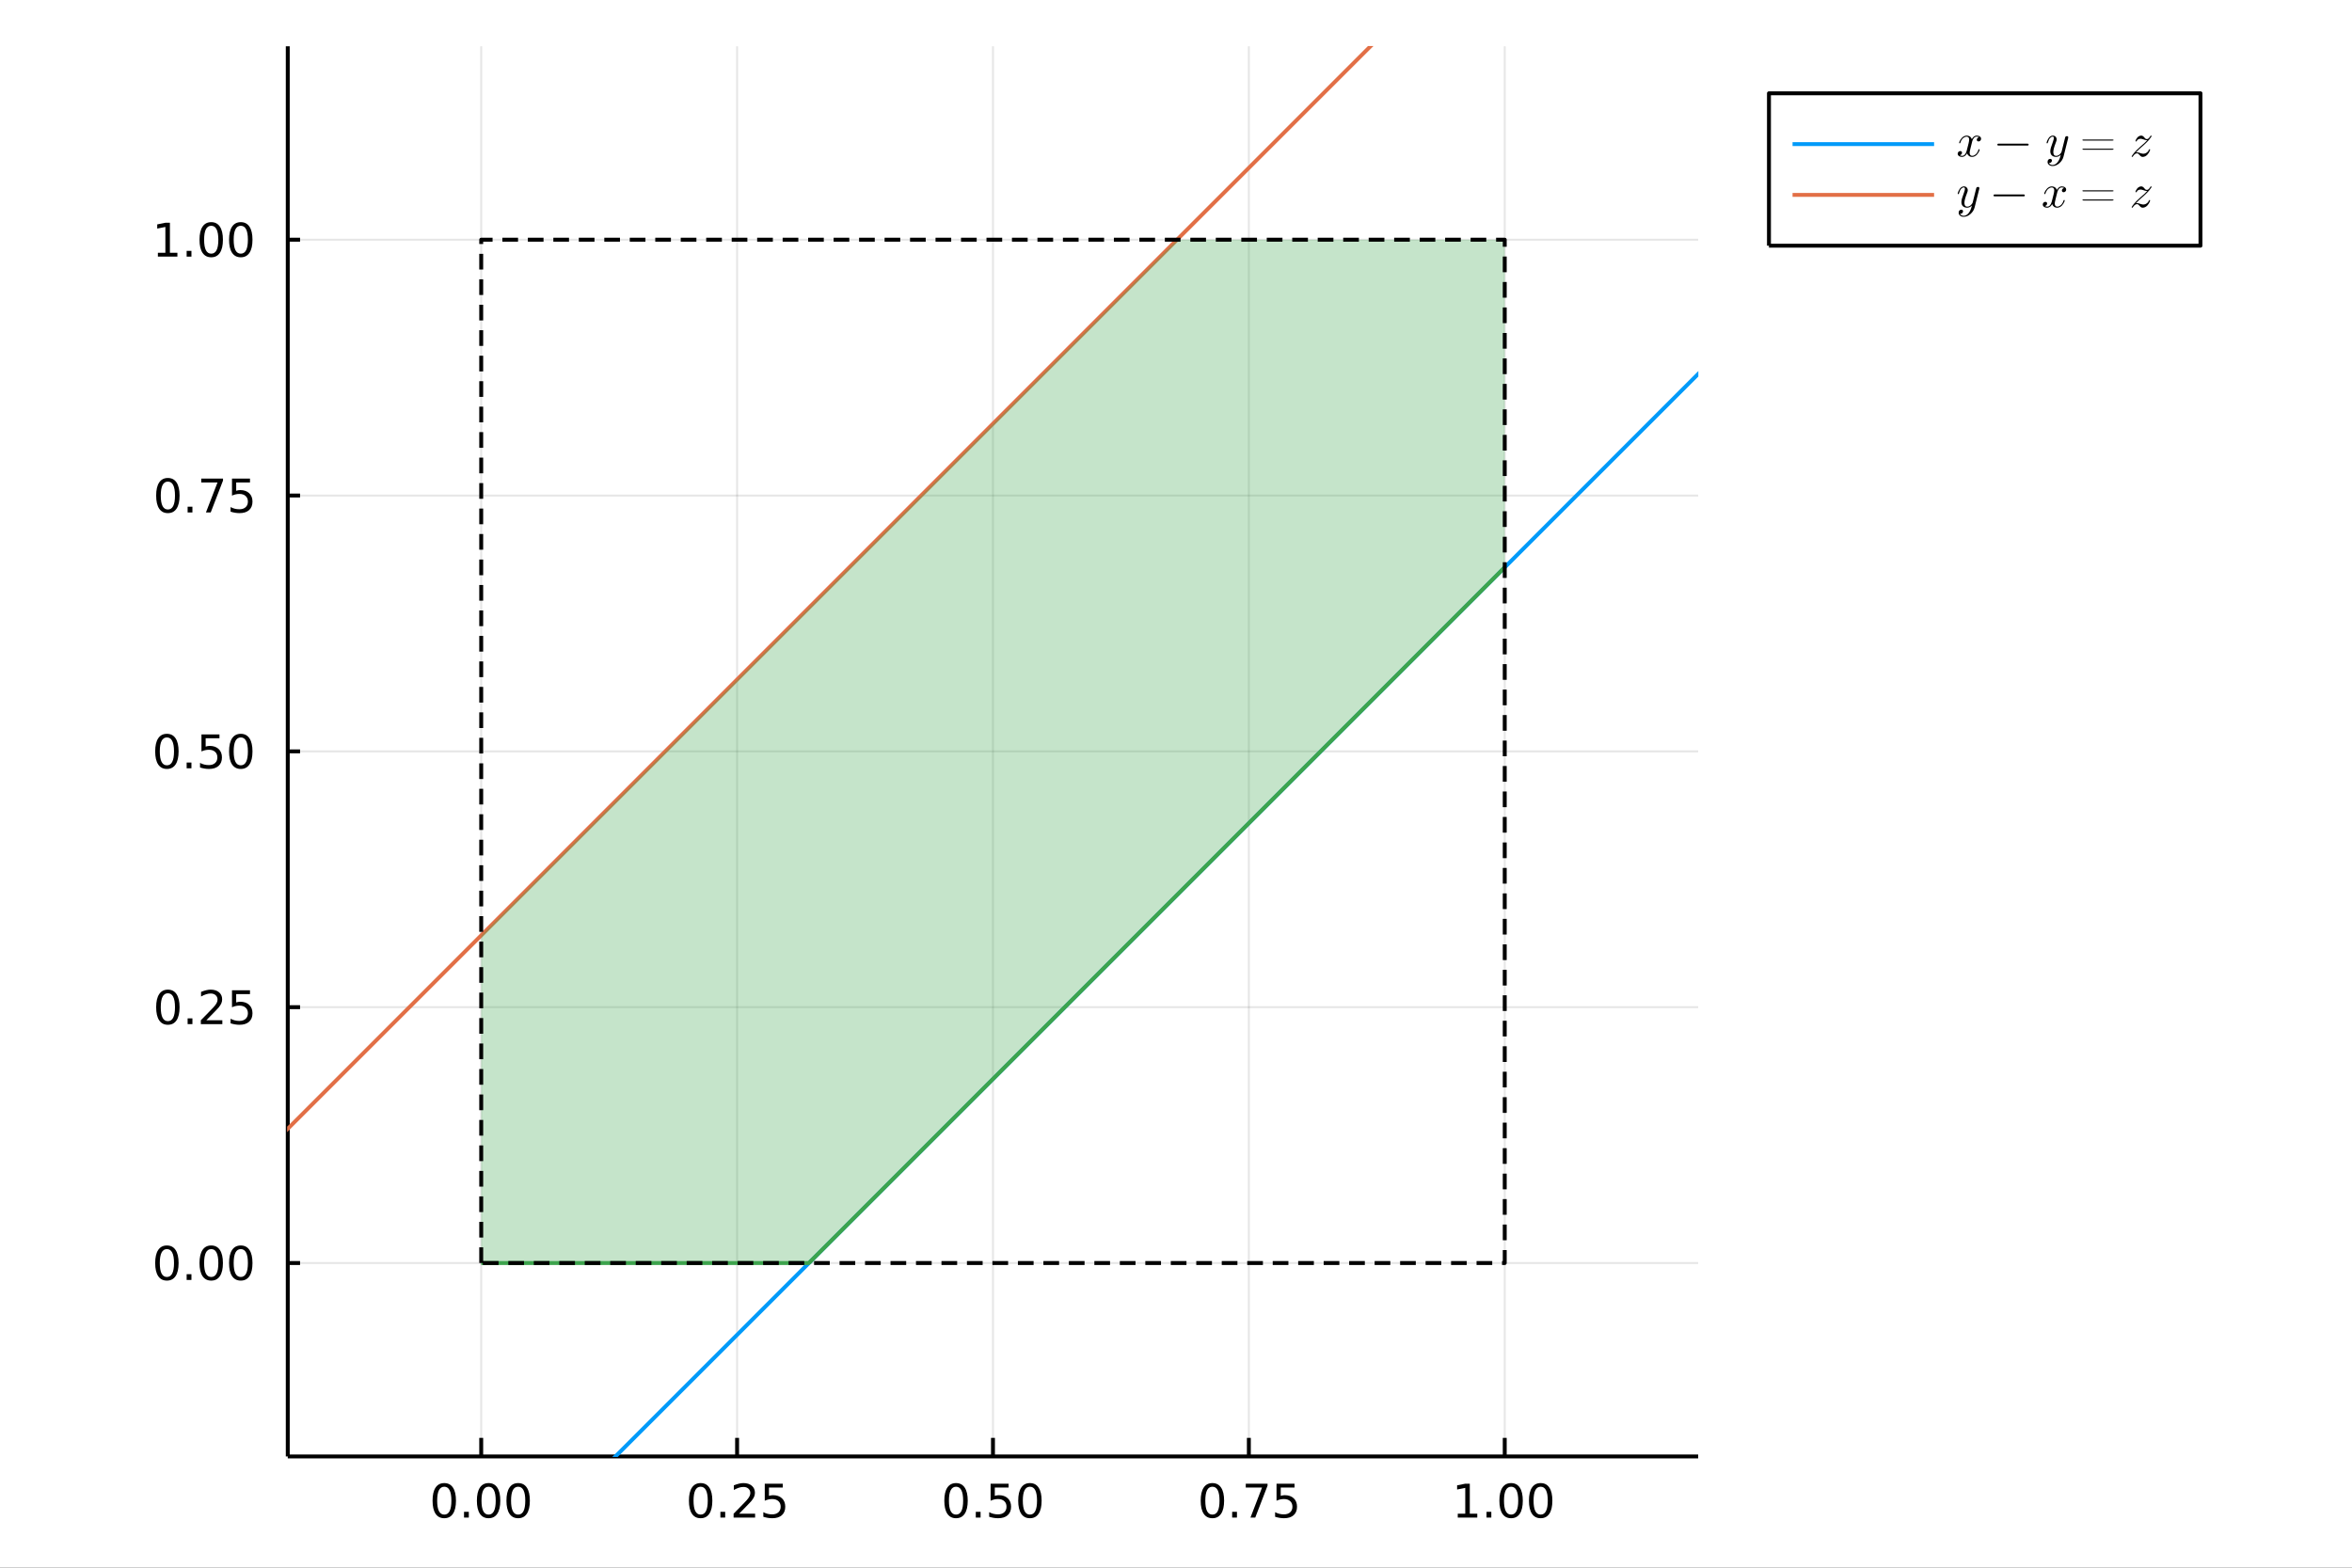 <?xml version="1.0" encoding="utf-8"?>
<svg xmlns="http://www.w3.org/2000/svg" xmlns:xlink="http://www.w3.org/1999/xlink" width="600" height="400" viewBox="0 0 2400 1600">
<rect x="0" y="0" width="2400" height="1600" fill="#333333" stroke="none"/>
<defs>
  <clipPath id="clip810">
    <rect x="0" y="0" width="2400" height="1600"/>
  </clipPath>
</defs>
<path clip-path="url(#clip810)" d="
M0 1600 L2400 1600 L2400 0 L0 0  Z
  " fill="#ffffff" fill-rule="evenodd" fill-opacity="1"/>
<defs>
  <clipPath id="clip811">
    <rect x="480" y="0" width="1681" height="1600"/>
  </clipPath>
</defs>
<defs>
  <clipPath id="clip812">
    <rect x="293" y="47" width="1440" height="1440"/>
  </clipPath>
</defs>
<path clip-path="url(#clip810)" d="
M293.637 1486.45 L1732.84 1486.45 L1732.84 47.244 L293.637 47.244  Z
  " fill="#ffffff" fill-rule="evenodd" fill-opacity="1"/>
<polyline clip-path="url(#clip812)" style="stroke:#000000; stroke-linecap:butt; stroke-linejoin:round; stroke-width:2; stroke-opacity:0.1; fill:none" points="
  491.032,1486.45 491.032,47.244 
  "/>
<polyline clip-path="url(#clip812)" style="stroke:#000000; stroke-linecap:butt; stroke-linejoin:round; stroke-width:2; stroke-opacity:0.1; fill:none" points="
  752.135,1486.45 752.135,47.244 
  "/>
<polyline clip-path="url(#clip812)" style="stroke:#000000; stroke-linecap:butt; stroke-linejoin:round; stroke-width:2; stroke-opacity:0.1; fill:none" points="
  1013.24,1486.45 1013.24,47.244 
  "/>
<polyline clip-path="url(#clip812)" style="stroke:#000000; stroke-linecap:butt; stroke-linejoin:round; stroke-width:2; stroke-opacity:0.1; fill:none" points="
  1274.34,1486.45 1274.34,47.244 
  "/>
<polyline clip-path="url(#clip812)" style="stroke:#000000; stroke-linecap:butt; stroke-linejoin:round; stroke-width:2; stroke-opacity:0.1; fill:none" points="
  1535.45,1486.45 1535.45,47.244 
  "/>
<polyline clip-path="url(#clip810)" style="stroke:#000000; stroke-linecap:butt; stroke-linejoin:round; stroke-width:4; stroke-opacity:1; fill:none" points="
  293.637,1486.45 1732.84,1486.45 
  "/>
<polyline clip-path="url(#clip810)" style="stroke:#000000; stroke-linecap:butt; stroke-linejoin:round; stroke-width:4; stroke-opacity:1; fill:none" points="
  491.032,1486.45 491.032,1467.55 
  "/>
<polyline clip-path="url(#clip810)" style="stroke:#000000; stroke-linecap:butt; stroke-linejoin:round; stroke-width:4; stroke-opacity:1; fill:none" points="
  752.135,1486.45 752.135,1467.55 
  "/>
<polyline clip-path="url(#clip810)" style="stroke:#000000; stroke-linecap:butt; stroke-linejoin:round; stroke-width:4; stroke-opacity:1; fill:none" points="
  1013.24,1486.45 1013.24,1467.55 
  "/>
<polyline clip-path="url(#clip810)" style="stroke:#000000; stroke-linecap:butt; stroke-linejoin:round; stroke-width:4; stroke-opacity:1; fill:none" points="
  1274.34,1486.45 1274.34,1467.55 
  "/>
<polyline clip-path="url(#clip810)" style="stroke:#000000; stroke-linecap:butt; stroke-linejoin:round; stroke-width:4; stroke-opacity:1; fill:none" points="
  1535.45,1486.45 1535.45,1467.55 
  "/>
<path clip-path="url(#clip810)" d="M453.335 1517.37 Q449.724 1517.37 447.895 1520.93 Q446.09 1524.47 446.09 1531.6 Q446.09 1538.71 447.895 1542.27 Q449.724 1545.82 453.335 1545.82 Q456.969 1545.82 458.775 1542.27 Q460.604 1538.71 460.604 1531.6 Q460.604 1524.47 458.775 1520.93 Q456.969 1517.37 453.335 1517.37 M453.335 1513.66 Q459.145 1513.66 462.201 1518.27 Q465.28 1522.85 465.28 1531.6 Q465.28 1540.33 462.201 1544.94 Q459.145 1549.52 453.335 1549.52 Q447.525 1549.52 444.446 1544.94 Q441.391 1540.33 441.391 1531.6 Q441.391 1522.85 444.446 1518.27 Q447.525 1513.66 453.335 1513.66 Z" fill="#000000" fill-rule="evenodd" fill-opacity="1" /><path clip-path="url(#clip810)" d="M473.497 1542.97 L478.381 1542.97 L478.381 1548.85 L473.497 1548.85 L473.497 1542.97 Z" fill="#000000" fill-rule="evenodd" fill-opacity="1" /><path clip-path="url(#clip810)" d="M498.566 1517.37 Q494.955 1517.37 493.127 1520.93 Q491.321 1524.47 491.321 1531.6 Q491.321 1538.71 493.127 1542.27 Q494.955 1545.82 498.566 1545.82 Q502.201 1545.82 504.006 1542.27 Q505.835 1538.71 505.835 1531.6 Q505.835 1524.47 504.006 1520.93 Q502.201 1517.37 498.566 1517.37 M498.566 1513.66 Q504.377 1513.66 507.432 1518.27 Q510.511 1522.85 510.511 1531.6 Q510.511 1540.33 507.432 1544.94 Q504.377 1549.52 498.566 1549.52 Q492.756 1549.52 489.678 1544.94 Q486.622 1540.33 486.622 1531.6 Q486.622 1522.85 489.678 1518.27 Q492.756 1513.66 498.566 1513.66 Z" fill="#000000" fill-rule="evenodd" fill-opacity="1" /><path clip-path="url(#clip810)" d="M528.728 1517.37 Q525.117 1517.37 523.288 1520.93 Q521.483 1524.47 521.483 1531.6 Q521.483 1538.71 523.288 1542.27 Q525.117 1545.82 528.728 1545.82 Q532.363 1545.82 534.168 1542.27 Q535.997 1538.71 535.997 1531.6 Q535.997 1524.47 534.168 1520.93 Q532.363 1517.37 528.728 1517.37 M528.728 1513.66 Q534.538 1513.66 537.594 1518.27 Q540.673 1522.85 540.673 1531.6 Q540.673 1540.33 537.594 1544.94 Q534.538 1549.52 528.728 1549.52 Q522.918 1549.52 519.839 1544.94 Q516.784 1540.33 516.784 1531.6 Q516.784 1522.85 519.839 1518.27 Q522.918 1513.66 528.728 1513.66 Z" fill="#000000" fill-rule="evenodd" fill-opacity="1" /><path clip-path="url(#clip810)" d="M714.937 1517.37 Q711.325 1517.37 709.497 1520.93 Q707.691 1524.47 707.691 1531.6 Q707.691 1538.71 709.497 1542.27 Q711.325 1545.82 714.937 1545.82 Q718.571 1545.82 720.376 1542.27 Q722.205 1538.71 722.205 1531.6 Q722.205 1524.47 720.376 1520.93 Q718.571 1517.37 714.937 1517.37 M714.937 1513.66 Q720.747 1513.66 723.802 1518.27 Q726.881 1522.85 726.881 1531.6 Q726.881 1540.33 723.802 1544.94 Q720.747 1549.52 714.937 1549.52 Q709.126 1549.52 706.048 1544.94 Q702.992 1540.33 702.992 1531.6 Q702.992 1522.85 706.048 1518.27 Q709.126 1513.66 714.937 1513.66 Z" fill="#000000" fill-rule="evenodd" fill-opacity="1" /><path clip-path="url(#clip810)" d="M735.098 1542.97 L739.983 1542.97 L739.983 1548.85 L735.098 1548.85 L735.098 1542.97 Z" fill="#000000" fill-rule="evenodd" fill-opacity="1" /><path clip-path="url(#clip810)" d="M754.196 1544.91 L770.515 1544.91 L770.515 1548.85 L748.571 1548.85 L748.571 1544.91 Q751.233 1542.16 755.816 1537.53 Q760.422 1532.88 761.603 1531.53 Q763.848 1529.01 764.728 1527.27 Q765.631 1525.51 765.631 1523.82 Q765.631 1521.07 763.686 1519.33 Q761.765 1517.6 758.663 1517.6 Q756.464 1517.6 754.01 1518.36 Q751.58 1519.13 748.802 1520.68 L748.802 1515.95 Q751.626 1514.82 754.08 1514.24 Q756.534 1513.66 758.571 1513.66 Q763.941 1513.66 767.135 1516.35 Q770.33 1519.03 770.33 1523.52 Q770.33 1525.65 769.52 1527.57 Q768.733 1529.47 766.626 1532.07 Q766.047 1532.74 762.946 1535.95 Q759.844 1539.15 754.196 1544.91 Z" fill="#000000" fill-rule="evenodd" fill-opacity="1" /><path clip-path="url(#clip810)" d="M780.376 1514.29 L798.732 1514.29 L798.732 1518.22 L784.658 1518.22 L784.658 1526.7 Q785.677 1526.35 786.695 1526.19 Q787.714 1526 788.732 1526 Q794.519 1526 797.899 1529.17 Q801.279 1532.34 801.279 1537.76 Q801.279 1543.34 797.806 1546.44 Q794.334 1549.52 788.015 1549.52 Q785.839 1549.52 783.57 1549.15 Q781.325 1548.78 778.918 1548.04 L778.918 1543.34 Q781.001 1544.47 783.223 1545.03 Q785.445 1545.58 787.922 1545.58 Q791.927 1545.58 794.265 1543.48 Q796.603 1541.37 796.603 1537.76 Q796.603 1534.15 794.265 1532.04 Q791.927 1529.94 787.922 1529.94 Q786.047 1529.94 784.172 1530.35 Q782.32 1530.77 780.376 1531.65 L780.376 1514.29 Z" fill="#000000" fill-rule="evenodd" fill-opacity="1" /><path clip-path="url(#clip810)" d="M975.543 1517.37 Q971.932 1517.37 970.103 1520.93 Q968.297 1524.47 968.297 1531.6 Q968.297 1538.71 970.103 1542.27 Q971.932 1545.82 975.543 1545.82 Q979.177 1545.82 980.982 1542.27 Q982.811 1538.71 982.811 1531.6 Q982.811 1524.47 980.982 1520.93 Q979.177 1517.37 975.543 1517.37 M975.543 1513.66 Q981.353 1513.66 984.408 1518.27 Q987.487 1522.85 987.487 1531.6 Q987.487 1540.33 984.408 1544.94 Q981.353 1549.52 975.543 1549.52 Q969.732 1549.52 966.654 1544.94 Q963.598 1540.33 963.598 1531.6 Q963.598 1522.85 966.654 1518.27 Q969.732 1513.66 975.543 1513.66 Z" fill="#000000" fill-rule="evenodd" fill-opacity="1" /><path clip-path="url(#clip810)" d="M995.705 1542.97 L1000.59 1542.97 L1000.59 1548.85 L995.705 1548.85 L995.705 1542.97 Z" fill="#000000" fill-rule="evenodd" fill-opacity="1" /><path clip-path="url(#clip810)" d="M1010.82 1514.29 L1029.18 1514.29 L1029.18 1518.22 L1015.1 1518.22 L1015.1 1526.7 Q1016.12 1526.35 1017.14 1526.19 Q1018.16 1526 1019.18 1526 Q1024.96 1526 1028.34 1529.17 Q1031.72 1532.34 1031.72 1537.76 Q1031.72 1543.34 1028.25 1546.44 Q1024.78 1549.52 1018.46 1549.52 Q1016.28 1549.52 1014.01 1549.15 Q1011.77 1548.78 1009.36 1548.04 L1009.36 1543.34 Q1011.45 1544.47 1013.67 1545.03 Q1015.89 1545.58 1018.37 1545.58 Q1022.37 1545.58 1024.71 1543.48 Q1027.05 1541.37 1027.05 1537.76 Q1027.05 1534.15 1024.71 1532.04 Q1022.37 1529.94 1018.37 1529.94 Q1016.49 1529.94 1014.62 1530.35 Q1012.76 1530.77 1010.82 1531.65 L1010.82 1514.29 Z" fill="#000000" fill-rule="evenodd" fill-opacity="1" /><path clip-path="url(#clip810)" d="M1050.94 1517.37 Q1047.32 1517.37 1045.5 1520.93 Q1043.69 1524.47 1043.69 1531.6 Q1043.69 1538.71 1045.5 1542.27 Q1047.32 1545.82 1050.94 1545.82 Q1054.57 1545.82 1056.38 1542.27 Q1058.2 1538.71 1058.2 1531.6 Q1058.2 1524.47 1056.38 1520.93 Q1054.57 1517.37 1050.94 1517.37 M1050.94 1513.66 Q1056.75 1513.66 1059.8 1518.27 Q1062.88 1522.85 1062.88 1531.6 Q1062.88 1540.33 1059.8 1544.94 Q1056.75 1549.52 1050.94 1549.52 Q1045.13 1549.52 1042.05 1544.94 Q1038.99 1540.33 1038.99 1531.6 Q1038.99 1522.85 1042.05 1518.27 Q1045.13 1513.66 1050.94 1513.66 Z" fill="#000000" fill-rule="evenodd" fill-opacity="1" /><path clip-path="url(#clip810)" d="M1237.14 1517.37 Q1233.53 1517.37 1231.7 1520.93 Q1229.9 1524.47 1229.9 1531.6 Q1229.9 1538.71 1231.7 1542.27 Q1233.53 1545.82 1237.14 1545.82 Q1240.78 1545.82 1242.58 1542.27 Q1244.41 1538.71 1244.41 1531.6 Q1244.41 1524.47 1242.58 1520.93 Q1240.78 1517.37 1237.14 1517.37 M1237.14 1513.66 Q1242.95 1513.66 1246.01 1518.27 Q1249.09 1522.85 1249.09 1531.6 Q1249.09 1540.33 1246.01 1544.94 Q1242.95 1549.52 1237.14 1549.52 Q1231.33 1549.52 1228.26 1544.94 Q1225.2 1540.33 1225.2 1531.6 Q1225.2 1522.85 1228.26 1518.27 Q1231.33 1513.66 1237.14 1513.66 Z" fill="#000000" fill-rule="evenodd" fill-opacity="1" /><path clip-path="url(#clip810)" d="M1257.31 1542.97 L1262.19 1542.97 L1262.19 1548.85 L1257.31 1548.85 L1257.31 1542.97 Z" fill="#000000" fill-rule="evenodd" fill-opacity="1" /><path clip-path="url(#clip810)" d="M1271.19 1514.29 L1293.42 1514.29 L1293.42 1516.28 L1280.87 1548.85 L1275.99 1548.85 L1287.79 1518.22 L1271.19 1518.22 L1271.19 1514.29 Z" fill="#000000" fill-rule="evenodd" fill-opacity="1" /><path clip-path="url(#clip810)" d="M1302.58 1514.29 L1320.94 1514.29 L1320.94 1518.22 L1306.87 1518.22 L1306.87 1526.7 Q1307.88 1526.35 1308.9 1526.19 Q1309.92 1526 1310.94 1526 Q1316.73 1526 1320.11 1529.17 Q1323.49 1532.34 1323.49 1537.76 Q1323.49 1543.34 1320.01 1546.44 Q1316.54 1549.52 1310.22 1549.52 Q1308.05 1549.52 1305.78 1549.15 Q1303.53 1548.78 1301.13 1548.04 L1301.13 1543.34 Q1303.21 1544.47 1305.43 1545.03 Q1307.65 1545.58 1310.13 1545.58 Q1314.13 1545.58 1316.47 1543.48 Q1318.81 1541.37 1318.81 1537.76 Q1318.81 1534.15 1316.47 1532.04 Q1314.13 1529.94 1310.13 1529.94 Q1308.25 1529.94 1306.38 1530.35 Q1304.53 1530.77 1302.58 1531.65 L1302.58 1514.29 Z" fill="#000000" fill-rule="evenodd" fill-opacity="1" /><path clip-path="url(#clip810)" d="M1487.52 1544.91 L1495.16 1544.91 L1495.16 1518.55 L1486.85 1520.21 L1486.85 1515.95 L1495.11 1514.29 L1499.79 1514.29 L1499.79 1544.91 L1507.43 1544.91 L1507.43 1548.85 L1487.52 1548.85 L1487.52 1544.91 Z" fill="#000000" fill-rule="evenodd" fill-opacity="1" /><path clip-path="url(#clip810)" d="M1516.87 1542.97 L1521.75 1542.97 L1521.75 1548.85 L1516.87 1548.85 L1516.87 1542.97 Z" fill="#000000" fill-rule="evenodd" fill-opacity="1" /><path clip-path="url(#clip810)" d="M1541.94 1517.37 Q1538.33 1517.37 1536.5 1520.93 Q1534.69 1524.47 1534.69 1531.6 Q1534.69 1538.71 1536.5 1542.27 Q1538.33 1545.82 1541.94 1545.82 Q1545.57 1545.82 1547.38 1542.27 Q1549.21 1538.71 1549.21 1531.6 Q1549.21 1524.47 1547.38 1520.93 Q1545.57 1517.37 1541.94 1517.37 M1541.94 1513.66 Q1547.75 1513.66 1550.81 1518.27 Q1553.88 1522.85 1553.88 1531.6 Q1553.88 1540.33 1550.81 1544.94 Q1547.75 1549.52 1541.94 1549.52 Q1536.13 1549.52 1533.05 1544.94 Q1530 1540.33 1530 1531.6 Q1530 1522.85 1533.05 1518.27 Q1536.13 1513.66 1541.94 1513.66 Z" fill="#000000" fill-rule="evenodd" fill-opacity="1" /><path clip-path="url(#clip810)" d="M1572.1 1517.37 Q1568.49 1517.37 1566.66 1520.93 Q1564.86 1524.47 1564.86 1531.6 Q1564.86 1538.71 1566.66 1542.27 Q1568.49 1545.82 1572.1 1545.82 Q1575.74 1545.82 1577.54 1542.27 Q1579.37 1538.71 1579.37 1531.6 Q1579.37 1524.47 1577.54 1520.93 Q1575.74 1517.37 1572.1 1517.37 M1572.1 1513.66 Q1577.91 1513.66 1580.97 1518.27 Q1584.05 1522.85 1584.05 1531.6 Q1584.05 1540.33 1580.97 1544.94 Q1577.91 1549.52 1572.1 1549.52 Q1566.29 1549.52 1563.21 1544.94 Q1560.16 1540.33 1560.16 1531.6 Q1560.16 1522.85 1563.21 1518.27 Q1566.29 1513.66 1572.1 1513.66 Z" fill="#000000" fill-rule="evenodd" fill-opacity="1" /><polyline clip-path="url(#clip812)" style="stroke:#000000; stroke-linecap:butt; stroke-linejoin:round; stroke-width:2; stroke-opacity:0.1; fill:none" points="
  293.637,1289.05 1732.84,1289.05 
  "/>
<polyline clip-path="url(#clip812)" style="stroke:#000000; stroke-linecap:butt; stroke-linejoin:round; stroke-width:2; stroke-opacity:0.1; fill:none" points="
  293.637,1027.95 1732.84,1027.95 
  "/>
<polyline clip-path="url(#clip812)" style="stroke:#000000; stroke-linecap:butt; stroke-linejoin:round; stroke-width:2; stroke-opacity:0.1; fill:none" points="
  293.637,766.846 1732.84,766.846 
  "/>
<polyline clip-path="url(#clip812)" style="stroke:#000000; stroke-linecap:butt; stroke-linejoin:round; stroke-width:2; stroke-opacity:0.1; fill:none" points="
  293.637,505.742 1732.84,505.742 
  "/>
<polyline clip-path="url(#clip812)" style="stroke:#000000; stroke-linecap:butt; stroke-linejoin:round; stroke-width:2; stroke-opacity:0.1; fill:none" points="
  293.637,244.639 1732.84,244.639 
  "/>
<polyline clip-path="url(#clip810)" style="stroke:#000000; stroke-linecap:butt; stroke-linejoin:round; stroke-width:4; stroke-opacity:1; fill:none" points="
  293.637,1486.45 293.637,47.244 
  "/>
<polyline clip-path="url(#clip810)" style="stroke:#000000; stroke-linecap:butt; stroke-linejoin:round; stroke-width:4; stroke-opacity:1; fill:none" points="
  293.637,1289.05 306.191,1289.05 
  "/>
<polyline clip-path="url(#clip810)" style="stroke:#000000; stroke-linecap:butt; stroke-linejoin:round; stroke-width:4; stroke-opacity:1; fill:none" points="
  293.637,1027.95 306.191,1027.95 
  "/>
<polyline clip-path="url(#clip810)" style="stroke:#000000; stroke-linecap:butt; stroke-linejoin:round; stroke-width:4; stroke-opacity:1; fill:none" points="
  293.637,766.846 306.191,766.846 
  "/>
<polyline clip-path="url(#clip810)" style="stroke:#000000; stroke-linecap:butt; stroke-linejoin:round; stroke-width:4; stroke-opacity:1; fill:none" points="
  293.637,505.742 306.191,505.742 
  "/>
<polyline clip-path="url(#clip810)" style="stroke:#000000; stroke-linecap:butt; stroke-linejoin:round; stroke-width:4; stroke-opacity:1; fill:none" points="
  293.637,244.639 306.191,244.639 
  "/>
<path clip-path="url(#clip810)" d="M170.3 1274.85 Q166.689 1274.85 164.86 1278.42 Q163.054 1281.96 163.054 1289.09 Q163.054 1296.19 164.86 1299.76 Q166.689 1303.3 170.3 1303.3 Q173.934 1303.3 175.74 1299.76 Q177.568 1296.19 177.568 1289.09 Q177.568 1281.96 175.74 1278.42 Q173.934 1274.85 170.3 1274.85 M170.3 1271.15 Q176.11 1271.15 179.165 1275.75 Q182.244 1280.34 182.244 1289.09 Q182.244 1297.81 179.165 1302.42 Q176.11 1307 170.3 1307 Q164.49 1307 161.411 1302.42 Q158.355 1297.81 158.355 1289.09 Q158.355 1280.34 161.411 1275.75 Q164.49 1271.15 170.3 1271.15 Z" fill="#000000" fill-rule="evenodd" fill-opacity="1" /><path clip-path="url(#clip810)" d="M190.462 1300.45 L195.346 1300.45 L195.346 1306.33 L190.462 1306.33 L190.462 1300.45 Z" fill="#000000" fill-rule="evenodd" fill-opacity="1" /><path clip-path="url(#clip810)" d="M215.531 1274.85 Q211.92 1274.85 210.091 1278.42 Q208.286 1281.96 208.286 1289.09 Q208.286 1296.19 210.091 1299.76 Q211.92 1303.3 215.531 1303.3 Q219.165 1303.3 220.971 1299.76 Q222.8 1296.19 222.8 1289.09 Q222.8 1281.96 220.971 1278.42 Q219.165 1274.85 215.531 1274.85 M215.531 1271.15 Q221.341 1271.15 224.397 1275.75 Q227.475 1280.34 227.475 1289.09 Q227.475 1297.81 224.397 1302.42 Q221.341 1307 215.531 1307 Q209.721 1307 206.642 1302.42 Q203.587 1297.81 203.587 1289.09 Q203.587 1280.34 206.642 1275.75 Q209.721 1271.15 215.531 1271.15 Z" fill="#000000" fill-rule="evenodd" fill-opacity="1" /><path clip-path="url(#clip810)" d="M245.693 1274.85 Q242.082 1274.85 240.253 1278.42 Q238.448 1281.96 238.448 1289.09 Q238.448 1296.19 240.253 1299.76 Q242.082 1303.3 245.693 1303.3 Q249.327 1303.3 251.133 1299.76 Q252.961 1296.19 252.961 1289.09 Q252.961 1281.96 251.133 1278.42 Q249.327 1274.85 245.693 1274.85 M245.693 1271.15 Q251.503 1271.15 254.559 1275.75 Q257.637 1280.34 257.637 1289.09 Q257.637 1297.81 254.559 1302.42 Q251.503 1307 245.693 1307 Q239.883 1307 236.804 1302.42 Q233.749 1297.81 233.749 1289.09 Q233.749 1280.34 236.804 1275.75 Q239.883 1271.15 245.693 1271.15 Z" fill="#000000" fill-rule="evenodd" fill-opacity="1" /><path clip-path="url(#clip810)" d="M171.295 1013.75 Q167.684 1013.75 165.855 1017.31 Q164.05 1020.85 164.05 1027.98 Q164.05 1035.09 165.855 1038.66 Q167.684 1042.2 171.295 1042.2 Q174.929 1042.2 176.735 1038.66 Q178.564 1035.09 178.564 1027.98 Q178.564 1020.85 176.735 1017.31 Q174.929 1013.75 171.295 1013.75 M171.295 1010.04 Q177.105 1010.04 180.161 1014.65 Q183.24 1019.23 183.24 1027.98 Q183.24 1036.71 180.161 1041.32 Q177.105 1045.9 171.295 1045.9 Q165.485 1045.9 162.406 1041.32 Q159.351 1036.71 159.351 1027.98 Q159.351 1019.23 162.406 1014.65 Q165.485 1010.04 171.295 1010.04 Z" fill="#000000" fill-rule="evenodd" fill-opacity="1" /><path clip-path="url(#clip810)" d="M191.457 1039.35 L196.341 1039.35 L196.341 1045.23 L191.457 1045.23 L191.457 1039.35 Z" fill="#000000" fill-rule="evenodd" fill-opacity="1" /><path clip-path="url(#clip810)" d="M210.554 1041.29 L226.874 1041.29 L226.874 1045.23 L204.929 1045.23 L204.929 1041.29 Q207.591 1038.54 212.175 1033.91 Q216.781 1029.26 217.962 1027.91 Q220.207 1025.39 221.087 1023.66 Q221.989 1021.9 221.989 1020.21 Q221.989 1017.45 220.045 1015.72 Q218.124 1013.98 215.022 1013.98 Q212.823 1013.98 210.369 1014.74 Q207.938 1015.51 205.161 1017.06 L205.161 1012.34 Q207.985 1011.2 210.438 1010.62 Q212.892 1010.04 214.929 1010.04 Q220.3 1010.04 223.494 1012.73 Q226.688 1015.42 226.688 1019.91 Q226.688 1022.04 225.878 1023.96 Q225.091 1025.85 222.985 1028.45 Q222.406 1029.12 219.304 1032.34 Q216.202 1035.53 210.554 1041.29 Z" fill="#000000" fill-rule="evenodd" fill-opacity="1" /><path clip-path="url(#clip810)" d="M236.735 1010.67 L255.091 1010.67 L255.091 1014.6 L241.017 1014.6 L241.017 1023.08 Q242.036 1022.73 243.054 1022.57 Q244.073 1022.38 245.091 1022.38 Q250.878 1022.38 254.258 1025.55 Q257.637 1028.73 257.637 1034.14 Q257.637 1039.72 254.165 1042.82 Q250.693 1045.9 244.373 1045.9 Q242.198 1045.9 239.929 1045.53 Q237.684 1045.16 235.276 1044.42 L235.276 1039.72 Q237.36 1040.85 239.582 1041.41 Q241.804 1041.97 244.281 1041.97 Q248.285 1041.97 250.623 1039.86 Q252.961 1037.75 252.961 1034.14 Q252.961 1030.53 250.623 1028.42 Q248.285 1026.32 244.281 1026.32 Q242.406 1026.32 240.531 1026.73 Q238.679 1027.15 236.735 1028.03 L236.735 1010.67 Z" fill="#000000" fill-rule="evenodd" fill-opacity="1" /><path clip-path="url(#clip810)" d="M170.3 752.645 Q166.689 752.645 164.86 756.209 Q163.054 759.751 163.054 766.881 Q163.054 773.987 164.86 777.552 Q166.689 781.094 170.3 781.094 Q173.934 781.094 175.74 777.552 Q177.568 773.987 177.568 766.881 Q177.568 759.751 175.74 756.209 Q173.934 752.645 170.3 752.645 M170.3 748.941 Q176.11 748.941 179.165 753.547 Q182.244 758.131 182.244 766.881 Q182.244 775.608 179.165 780.214 Q176.11 784.797 170.3 784.797 Q164.49 784.797 161.411 780.214 Q158.355 775.608 158.355 766.881 Q158.355 758.131 161.411 753.547 Q164.49 748.941 170.3 748.941 Z" fill="#000000" fill-rule="evenodd" fill-opacity="1" /><path clip-path="url(#clip810)" d="M190.462 778.246 L195.346 778.246 L195.346 784.126 L190.462 784.126 L190.462 778.246 Z" fill="#000000" fill-rule="evenodd" fill-opacity="1" /><path clip-path="url(#clip810)" d="M205.577 749.566 L223.934 749.566 L223.934 753.501 L209.86 753.501 L209.86 761.973 Q210.878 761.626 211.897 761.464 Q212.915 761.279 213.934 761.279 Q219.721 761.279 223.1 764.45 Q226.48 767.621 226.48 773.038 Q226.48 778.617 223.008 781.719 Q219.536 784.797 213.216 784.797 Q211.04 784.797 208.772 784.427 Q206.526 784.057 204.119 783.316 L204.119 778.617 Q206.202 779.751 208.425 780.307 Q210.647 780.862 213.124 780.862 Q217.128 780.862 219.466 778.756 Q221.804 776.649 221.804 773.038 Q221.804 769.427 219.466 767.321 Q217.128 765.214 213.124 765.214 Q211.249 765.214 209.374 765.631 Q207.522 766.047 205.577 766.927 L205.577 749.566 Z" fill="#000000" fill-rule="evenodd" fill-opacity="1" /><path clip-path="url(#clip810)" d="M245.693 752.645 Q242.082 752.645 240.253 756.209 Q238.448 759.751 238.448 766.881 Q238.448 773.987 240.253 777.552 Q242.082 781.094 245.693 781.094 Q249.327 781.094 251.133 777.552 Q252.961 773.987 252.961 766.881 Q252.961 759.751 251.133 756.209 Q249.327 752.645 245.693 752.645 M245.693 748.941 Q251.503 748.941 254.559 753.547 Q257.637 758.131 257.637 766.881 Q257.637 775.608 254.559 780.214 Q251.503 784.797 245.693 784.797 Q239.883 784.797 236.804 780.214 Q233.749 775.608 233.749 766.881 Q233.749 758.131 236.804 753.547 Q239.883 748.941 245.693 748.941 Z" fill="#000000" fill-rule="evenodd" fill-opacity="1" /><path clip-path="url(#clip810)" d="M171.295 491.541 Q167.684 491.541 165.855 495.106 Q164.05 498.647 164.05 505.777 Q164.05 512.883 165.855 516.448 Q167.684 519.99 171.295 519.99 Q174.929 519.99 176.735 516.448 Q178.564 512.883 178.564 505.777 Q178.564 498.647 176.735 495.106 Q174.929 491.541 171.295 491.541 M171.295 487.837 Q177.105 487.837 180.161 492.444 Q183.24 497.027 183.24 505.777 Q183.24 514.504 180.161 519.11 Q177.105 523.694 171.295 523.694 Q165.485 523.694 162.406 519.11 Q159.351 514.504 159.351 505.777 Q159.351 497.027 162.406 492.444 Q165.485 487.837 171.295 487.837 Z" fill="#000000" fill-rule="evenodd" fill-opacity="1" /><path clip-path="url(#clip810)" d="M191.457 517.143 L196.341 517.143 L196.341 523.022 L191.457 523.022 L191.457 517.143 Z" fill="#000000" fill-rule="evenodd" fill-opacity="1" /><path clip-path="url(#clip810)" d="M205.346 488.462 L227.568 488.462 L227.568 490.453 L215.022 523.022 L210.138 523.022 L221.943 492.397 L205.346 492.397 L205.346 488.462 Z" fill="#000000" fill-rule="evenodd" fill-opacity="1" /><path clip-path="url(#clip810)" d="M236.735 488.462 L255.091 488.462 L255.091 492.397 L241.017 492.397 L241.017 500.87 Q242.036 500.522 243.054 500.36 Q244.073 500.175 245.091 500.175 Q250.878 500.175 254.258 503.346 Q257.637 506.518 257.637 511.934 Q257.637 517.513 254.165 520.615 Q250.693 523.694 244.373 523.694 Q242.198 523.694 239.929 523.323 Q237.684 522.953 235.276 522.212 L235.276 517.513 Q237.36 518.647 239.582 519.203 Q241.804 519.758 244.281 519.758 Q248.285 519.758 250.623 517.652 Q252.961 515.545 252.961 511.934 Q252.961 508.323 250.623 506.217 Q248.285 504.11 244.281 504.11 Q242.406 504.11 240.531 504.527 Q238.679 504.944 236.735 505.823 L236.735 488.462 Z" fill="#000000" fill-rule="evenodd" fill-opacity="1" /><path clip-path="url(#clip810)" d="M161.11 257.983 L168.749 257.983 L168.749 231.618 L160.439 233.284 L160.439 229.025 L168.703 227.359 L173.378 227.359 L173.378 257.983 L181.017 257.983 L181.017 261.919 L161.11 261.919 L161.11 257.983 Z" fill="#000000" fill-rule="evenodd" fill-opacity="1" /><path clip-path="url(#clip810)" d="M190.462 256.039 L195.346 256.039 L195.346 261.919 L190.462 261.919 L190.462 256.039 Z" fill="#000000" fill-rule="evenodd" fill-opacity="1" /><path clip-path="url(#clip810)" d="M215.531 230.437 Q211.92 230.437 210.091 234.002 Q208.286 237.544 208.286 244.673 Q208.286 251.78 210.091 255.344 Q211.92 258.886 215.531 258.886 Q219.165 258.886 220.971 255.344 Q222.8 251.78 222.8 244.673 Q222.8 237.544 220.971 234.002 Q219.165 230.437 215.531 230.437 M215.531 226.734 Q221.341 226.734 224.397 231.34 Q227.475 235.923 227.475 244.673 Q227.475 253.4 224.397 258.007 Q221.341 262.59 215.531 262.59 Q209.721 262.59 206.642 258.007 Q203.587 253.4 203.587 244.673 Q203.587 235.923 206.642 231.34 Q209.721 226.734 215.531 226.734 Z" fill="#000000" fill-rule="evenodd" fill-opacity="1" /><path clip-path="url(#clip810)" d="M245.693 230.437 Q242.082 230.437 240.253 234.002 Q238.448 237.544 238.448 244.673 Q238.448 251.78 240.253 255.344 Q242.082 258.886 245.693 258.886 Q249.327 258.886 251.133 255.344 Q252.961 251.78 252.961 244.673 Q252.961 237.544 251.133 234.002 Q249.327 230.437 245.693 230.437 M245.693 226.734 Q251.503 226.734 254.559 231.34 Q257.637 235.923 257.637 244.673 Q257.637 253.4 254.559 258.007 Q251.503 262.59 245.693 262.59 Q239.883 262.59 236.804 258.007 Q233.749 253.4 233.749 244.673 Q233.749 235.923 236.804 231.34 Q239.883 226.734 245.693 226.734 Z" fill="#000000" fill-rule="evenodd" fill-opacity="1" /><polyline clip-path="url(#clip812)" style="stroke:#009af9; stroke-linecap:butt; stroke-linejoin:round; stroke-width:4; stroke-opacity:1; fill:none" points="
  -4731.04,6845.54 -4663.05,6777.55 -4034.31,6148.82 -3656.47,5770.97 -3337.01,5451.51 -2989.99,5104.49 -2670.06,4784.57 -2327.07,4441.57 -1929.68,4044.18 -1576.53,3691.03 
  -1266.84,3381.34 -929.202,3043.7 -589.556,2704.06 -214.034,2328.54 143.265,1971.24 514.774,1599.73 827.506,1287 1209.32,905.186 1559.08,555.424 1882.11,232.392 
  2209.33,-94.829 2576.05,-461.552 2908.36,-793.863 3288.84,-1174.34 3641.12,-1526.62 3988.43,-1873.93 4325.64,-2211.14 4671.32,-2556.82 5050.06,-2935.56 5600.24,-3485.74 
  5713.11,-3598.61 
  "/>
<polyline clip-path="url(#clip812)" style="stroke:#e26f46; stroke-linecap:butt; stroke-linejoin:round; stroke-width:4; stroke-opacity:1; fill:none" points="
  -4731.04,6176.71 -4663.05,6108.72 -4034.31,5479.98 -3656.47,5102.14 -3337.01,4782.68 -2989.99,4435.66 -2670.06,4115.73 -2327.07,3772.74 -1929.68,3375.35 -1576.53,3022.2 
  -1266.84,2712.51 -929.202,2374.87 -589.556,2035.23 -214.034,1659.7 143.265,1302.4 514.774,930.895 827.506,618.164 1209.32,236.354 1559.08,-113.407 1882.11,-436.439 
  2209.33,-763.661 2576.05,-1130.38 2908.36,-1462.69 3288.84,-1843.17 3641.12,-2195.45 3988.43,-2542.76 4325.64,-2879.97 4671.32,-3225.65 5050.06,-3604.39 5600.24,-4154.57 
  5713.11,-4267.44 
  "/>
<path clip-path="url(#clip812)" d="
M491.032 1289.05 L492.076 1289.05 L493.121 1289.05 L494.165 1289.05 L495.209 1289.05 L496.254 1289.05 L497.298 1289.05 L498.343 1289.05 L499.387 1289.05 L500.431 1289.05 
  L501.476 1289.05 L502.52 1289.05 L503.565 1289.05 L504.609 1289.05 L505.654 1289.05 L506.698 1289.05 L507.742 1289.05 L508.787 1289.05 L509.831 1289.05 L510.876 1289.05 
  L511.92 1289.05 L512.964 1289.05 L514.009 1289.05 L515.053 1289.05 L516.098 1289.05 L517.142 1289.05 L518.186 1289.05 L519.231 1289.05 L520.275 1289.05 L521.32 1289.05 
  L522.364 1289.05 L523.409 1289.05 L524.453 1289.05 L525.497 1289.05 L526.542 1289.05 L527.586 1289.05 L528.631 1289.05 L529.675 1289.05 L530.719 1289.05 L531.764 1289.05 
  L532.808 1289.05 L533.853 1289.05 L534.897 1289.05 L535.942 1289.05 L536.986 1289.05 L538.03 1289.05 L539.075 1289.05 L540.119 1289.05 L541.164 1289.05 L542.208 1289.05 
  L543.252 1289.05 L544.297 1289.05 L545.341 1289.05 L546.386 1289.05 L547.43 1289.05 L548.475 1289.05 L549.519 1289.05 L550.563 1289.05 L551.608 1289.05 L552.652 1289.05 
  L553.697 1289.05 L554.741 1289.05 L555.785 1289.05 L556.83 1289.05 L557.874 1289.05 L558.919 1289.05 L559.963 1289.05 L561.008 1289.05 L562.052 1289.05 L563.096 1289.05 
  L564.141 1289.05 L565.185 1289.05 L566.23 1289.05 L567.274 1289.05 L568.318 1289.05 L569.363 1289.05 L570.407 1289.05 L571.452 1289.05 L572.496 1289.05 L573.54 1289.05 
  L574.585 1289.05 L575.629 1289.05 L576.674 1289.05 L577.718 1289.05 L578.763 1289.05 L579.807 1289.05 L580.851 1289.05 L581.896 1289.05 L582.94 1289.05 L583.985 1289.05 
  L585.029 1289.05 L586.073 1289.05 L587.118 1289.05 L588.162 1289.05 L589.207 1289.05 L590.251 1289.05 L591.296 1289.05 L592.34 1289.05 L593.384 1289.05 L594.429 1289.05 
  L595.473 1289.05 L596.518 1289.05 L597.562 1289.05 L598.606 1289.05 L599.651 1289.05 L600.695 1289.05 L601.74 1289.05 L602.784 1289.05 L603.829 1289.05 L604.873 1289.05 
  L605.917 1289.05 L606.962 1289.05 L608.006 1289.05 L609.051 1289.05 L610.095 1289.05 L611.139 1289.05 L612.184 1289.05 L613.228 1289.05 L614.273 1289.05 L615.317 1289.05 
  L616.361 1289.05 L617.406 1289.05 L618.45 1289.05 L619.495 1289.05 L620.539 1289.05 L621.584 1289.05 L622.628 1289.05 L623.672 1289.05 L624.717 1289.05 L625.761 1289.05 
  L626.806 1289.05 L627.85 1289.05 L628.894 1289.05 L629.939 1289.05 L630.983 1289.05 L632.028 1289.05 L633.072 1289.05 L634.117 1289.05 L635.161 1289.05 L636.205 1289.05 
  L637.25 1289.05 L638.294 1289.05 L639.339 1289.05 L640.383 1289.05 L641.427 1289.05 L642.472 1289.05 L643.516 1289.05 L644.561 1289.05 L645.605 1289.05 L646.65 1289.05 
  L647.694 1289.05 L648.738 1289.05 L649.783 1289.05 L650.827 1289.05 L651.872 1289.05 L652.916 1289.05 L653.96 1289.05 L655.005 1289.05 L656.049 1289.05 L657.094 1289.05 
  L658.138 1289.05 L659.183 1289.05 L660.227 1289.05 L661.271 1289.05 L662.316 1289.05 L663.36 1289.05 L664.405 1289.05 L665.449 1289.05 L666.493 1289.05 L667.538 1289.05 
  L668.582 1289.05 L669.627 1289.05 L670.671 1289.05 L671.715 1289.05 L672.76 1289.05 L673.804 1289.05 L674.849 1289.05 L675.893 1289.05 L676.938 1289.05 L677.982 1289.05 
  L679.026 1289.05 L680.071 1289.05 L681.115 1289.05 L682.16 1289.05 L683.204 1289.05 L684.248 1289.05 L685.293 1289.05 L686.337 1289.05 L687.382 1289.05 L688.426 1289.05 
  L689.471 1289.05 L690.515 1289.05 L691.559 1289.05 L692.604 1289.05 L693.648 1289.05 L694.693 1289.05 L695.737 1289.05 L696.781 1289.05 L697.826 1289.05 L698.87 1289.05 
  L699.915 1289.05 L700.959 1289.05 L702.004 1289.05 L703.048 1289.05 L704.092 1289.05 L705.137 1289.05 L706.181 1289.05 L707.226 1289.05 L708.27 1289.05 L709.314 1289.05 
  L710.359 1289.05 L711.403 1289.05 L712.448 1289.05 L713.492 1289.05 L714.537 1289.05 L715.581 1289.05 L716.625 1289.05 L717.67 1289.05 L718.714 1289.05 L719.759 1289.05 
  L720.803 1289.05 L721.847 1289.05 L722.892 1289.05 L723.936 1289.05 L724.981 1289.05 L726.025 1289.05 L727.069 1289.05 L728.114 1289.05 L729.158 1289.05 L730.203 1289.05 
  L731.247 1289.05 L732.292 1289.05 L733.336 1289.05 L734.38 1289.05 L735.425 1289.05 L736.469 1289.05 L737.514 1289.05 L738.558 1289.05 L739.602 1289.05 L740.647 1289.05 
  L741.691 1289.05 L742.736 1289.05 L743.78 1289.05 L744.825 1289.05 L745.869 1289.05 L746.913 1289.05 L747.958 1289.05 L749.002 1289.05 L750.047 1289.05 L751.091 1289.05 
  L752.135 1289.05 L753.18 1289.05 L754.224 1289.05 L755.269 1289.05 L756.313 1289.05 L757.358 1289.05 L758.402 1289.05 L759.446 1289.05 L760.491 1289.05 L761.535 1289.05 
  L762.58 1289.05 L763.624 1289.05 L764.668 1289.05 L765.713 1289.05 L766.757 1289.05 L767.802 1289.05 L768.846 1289.05 L769.89 1289.05 L770.935 1289.05 L771.979 1289.05 
  L773.024 1289.05 L774.068 1289.05 L775.113 1289.05 L776.157 1289.05 L777.201 1289.05 L778.246 1289.05 L779.29 1289.05 L780.335 1289.05 L781.379 1289.05 L782.423 1289.05 
  L783.468 1289.05 L784.512 1289.05 L785.557 1289.05 L786.601 1289.05 L787.646 1289.05 L788.69 1289.05 L789.734 1289.05 L790.779 1289.05 L791.823 1289.05 L792.868 1289.05 
  L793.912 1289.05 L794.956 1289.05 L796.001 1289.05 L797.045 1289.05 L798.09 1289.05 L799.134 1289.05 L800.179 1289.05 L801.223 1289.05 L802.267 1289.05 L803.312 1289.05 
  L804.356 1289.05 L805.401 1289.05 L806.445 1289.05 L807.489 1289.05 L808.534 1289.05 L809.578 1289.05 L810.623 1289.05 L811.667 1289.05 L812.712 1289.05 L813.756 1289.05 
  L814.8 1289.05 L815.845 1289.05 L816.889 1289.05 L817.934 1289.05 L818.978 1289.05 L820.022 1289.05 L821.067 1289.05 L822.111 1289.05 L823.156 1289.05 L824.2 1289.05 
  L825.244 1289.05 L826.289 1288.21 L827.333 1287.17 L828.378 1286.12 L829.422 1285.08 L830.467 1284.03 L831.511 1282.99 L832.555 1281.95 L833.6 1280.9 L834.644 1279.86 
  L835.689 1278.81 L836.733 1277.77 L837.777 1276.72 L838.822 1275.68 L839.866 1274.63 L840.911 1273.59 L841.955 1272.55 L843 1271.5 L844.044 1270.46 L845.088 1269.41 
  L846.133 1268.37 L847.177 1267.32 L848.222 1266.28 L849.266 1265.23 L850.31 1264.19 L851.355 1263.15 L852.399 1262.1 L853.444 1261.06 L854.488 1260.01 L855.533 1258.97 
  L856.577 1257.92 L857.621 1256.88 L858.666 1255.84 L859.71 1254.79 L860.755 1253.75 L861.799 1252.7 L862.843 1251.66 L863.888 1250.61 L864.932 1249.57 L865.977 1248.52 
  L867.021 1247.48 L868.065 1246.44 L869.11 1245.39 L870.154 1244.35 L871.199 1243.3 L872.243 1242.26 L873.288 1241.21 L874.332 1240.17 L875.376 1239.12 L876.421 1238.08 
  L877.465 1237.04 L878.51 1235.99 L879.554 1234.95 L880.598 1233.9 L881.643 1232.86 L882.687 1231.81 L883.732 1230.77 L884.776 1229.72 L885.821 1228.68 L886.865 1227.64 
  L887.909 1226.59 L888.954 1225.55 L889.998 1224.5 L891.043 1223.46 L892.087 1222.41 L893.131 1221.37 L894.176 1220.33 L895.22 1219.28 L896.265 1218.24 L897.309 1217.19 
  L898.354 1216.15 L899.398 1215.1 L900.442 1214.06 L901.487 1213.01 L902.531 1211.97 L903.576 1210.93 L904.62 1209.88 L905.664 1208.84 L906.709 1207.79 L907.753 1206.75 
  L908.798 1205.7 L909.842 1204.66 L910.887 1203.61 L911.931 1202.57 L912.975 1201.53 L914.02 1200.48 L915.064 1199.44 L916.109 1198.39 L917.153 1197.35 L918.197 1196.3 
  L919.242 1195.26 L920.286 1194.21 L921.331 1193.17 L922.375 1192.13 L923.419 1191.08 L924.464 1190.04 L925.508 1188.99 L926.553 1187.95 L927.597 1186.9 L928.642 1185.86 
  L929.686 1184.81 L930.73 1183.77 L931.775 1182.73 L932.819 1181.68 L933.864 1180.64 L934.908 1179.59 L935.952 1178.55 L936.997 1177.5 L938.041 1176.46 L939.086 1175.42 
  L940.13 1174.37 L941.175 1173.33 L942.219 1172.28 L943.263 1171.24 L944.308 1170.19 L945.352 1169.15 L946.397 1168.1 L947.441 1167.06 L948.485 1166.02 L949.53 1164.97 
  L950.574 1163.93 L951.619 1162.88 L952.663 1161.84 L953.708 1160.79 L954.752 1159.75 L955.796 1158.7 L956.841 1157.66 L957.885 1156.62 L958.93 1155.57 L959.974 1154.53 
  L961.018 1153.48 L962.063 1152.44 L963.107 1151.39 L964.152 1150.35 L965.196 1149.3 L966.241 1148.26 L967.285 1147.22 L968.329 1146.17 L969.374 1145.13 L970.418 1144.08 
  L971.463 1143.04 L972.507 1141.99 L973.551 1140.95 L974.596 1139.91 L975.64 1138.86 L976.685 1137.82 L977.729 1136.77 L978.773 1135.73 L979.818 1134.68 L980.862 1133.64 
  L981.907 1132.59 L982.951 1131.55 L983.996 1130.51 L985.04 1129.46 L986.084 1128.42 L987.129 1127.37 L988.173 1126.33 L989.218 1125.28 L990.262 1124.24 L991.306 1123.19 
  L992.351 1122.15 L993.395 1121.11 L994.44 1120.06 L995.484 1119.02 L996.529 1117.97 L997.573 1116.93 L998.617 1115.88 L999.662 1114.84 L1000.71 1113.79 L1001.75 1112.75 
  L1002.8 1111.71 L1003.84 1110.66 L1004.88 1109.62 L1005.93 1108.57 L1006.97 1107.53 L1008.02 1106.48 L1009.06 1105.44 L1010.11 1104.4 L1011.15 1103.35 L1012.19 1102.31 
  L1013.24 1101.26 L1014.28 1100.22 L1015.33 1099.17 L1016.37 1098.13 L1017.42 1097.08 L1018.46 1096.04 L1019.51 1095 L1020.55 1093.95 L1021.59 1092.91 L1022.64 1091.86 
  L1023.68 1090.82 L1024.73 1089.77 L1025.77 1088.73 L1026.82 1087.68 L1027.86 1086.64 L1028.91 1085.6 L1029.95 1084.55 L1030.99 1083.51 L1032.04 1082.46 L1033.08 1081.42 
  L1034.13 1080.37 L1035.17 1079.33 L1036.22 1078.28 L1037.26 1077.24 L1038.31 1076.2 L1039.35 1075.15 L1040.39 1074.11 L1041.44 1073.06 L1042.48 1072.02 L1043.53 1070.97 
  L1044.57 1069.93 L1045.62 1068.88 L1046.66 1067.84 L1047.7 1066.8 L1048.75 1065.75 L1049.79 1064.71 L1050.84 1063.66 L1051.88 1062.62 L1052.93 1061.57 L1053.97 1060.53 
  L1055.02 1059.49 L1056.06 1058.44 L1057.1 1057.4 L1058.15 1056.35 L1059.19 1055.31 L1060.24 1054.26 L1061.28 1053.22 L1062.33 1052.17 L1063.37 1051.13 L1064.42 1050.09 
  L1065.46 1049.04 L1066.5 1048 L1067.55 1046.95 L1068.59 1045.91 L1069.64 1044.86 L1070.68 1043.82 L1071.73 1042.77 L1072.77 1041.73 L1073.82 1040.69 L1074.86 1039.64 
  L1075.9 1038.6 L1076.95 1037.55 L1077.99 1036.51 L1079.04 1035.46 L1080.08 1034.42 L1081.13 1033.37 L1082.17 1032.33 L1083.21 1031.29 L1084.26 1030.24 L1085.3 1029.2 
  L1086.35 1028.15 L1087.39 1027.11 L1088.44 1026.06 L1089.48 1025.02 L1090.53 1023.98 L1091.57 1022.93 L1092.61 1021.89 L1093.66 1020.84 L1094.7 1019.8 L1095.75 1018.75 
  L1096.79 1017.71 L1097.84 1016.66 L1098.88 1015.62 L1099.93 1014.58 L1100.97 1013.53 L1102.01 1012.49 L1103.06 1011.44 L1104.1 1010.4 L1105.15 1009.35 L1106.19 1008.31 
  L1107.24 1007.26 L1108.28 1006.22 L1109.33 1005.18 L1110.37 1004.13 L1111.41 1003.09 L1112.46 1002.04 L1113.5 1001 L1114.55 999.954 L1115.59 998.909 L1116.64 997.865 
  L1117.68 996.82 L1118.73 995.776 L1119.77 994.731 L1120.81 993.687 L1121.86 992.643 L1122.9 991.598 L1123.95 990.554 L1124.99 989.509 L1126.04 988.465 L1127.08 987.421 
  L1128.12 986.376 L1129.17 985.332 L1130.21 984.287 L1131.26 983.243 L1132.3 982.198 L1133.35 981.154 L1134.39 980.11 L1135.44 979.065 L1136.48 978.021 L1137.52 976.976 
  L1138.57 975.932 L1139.61 974.888 L1140.66 973.843 L1141.7 972.799 L1142.75 971.754 L1143.79 970.71 L1144.84 969.665 L1145.88 968.621 L1146.92 967.577 L1147.97 966.532 
  L1149.01 965.488 L1150.06 964.443 L1151.1 963.399 L1152.15 962.355 L1153.19 961.31 L1154.24 960.266 L1155.28 959.221 L1156.32 958.177 L1157.37 957.133 L1158.41 956.088 
  L1159.46 955.044 L1160.5 953.999 L1161.55 952.955 L1162.59 951.91 L1163.63 950.866 L1164.68 949.822 L1165.72 948.777 L1166.77 947.733 L1167.81 946.688 L1168.86 945.644 
  L1169.9 944.6 L1170.95 943.555 L1171.99 942.511 L1173.03 941.466 L1174.08 940.422 L1175.12 939.377 L1176.17 938.333 L1177.21 937.289 L1178.26 936.244 L1179.3 935.2 
  L1180.35 934.155 L1181.39 933.111 L1182.43 932.067 L1183.48 931.022 L1184.52 929.978 L1185.57 928.933 L1186.61 927.889 L1187.66 926.844 L1188.7 925.8 L1189.75 924.756 
  L1190.79 923.711 L1191.83 922.667 L1192.88 921.622 L1193.92 920.578 L1194.97 919.534 L1196.01 918.489 L1197.06 917.445 L1198.1 916.4 L1199.15 915.356 L1200.19 914.312 
  L1201.23 913.267 L1202.28 912.223 L1203.32 911.178 L1204.37 910.134 L1205.41 909.089 L1206.46 908.045 L1207.5 907.001 L1208.54 905.956 L1209.59 904.912 L1210.63 903.867 
  L1211.68 902.823 L1212.72 901.779 L1213.77 900.734 L1214.81 899.69 L1215.86 898.645 L1216.9 897.601 L1217.94 896.556 L1218.99 895.512 L1220.03 894.468 L1221.08 893.423 
  L1222.12 892.379 L1223.17 891.334 L1224.21 890.29 L1225.26 889.246 L1226.3 888.201 L1227.34 887.157 L1228.39 886.112 L1229.43 885.068 L1230.48 884.023 L1231.52 882.979 
  L1232.57 881.935 L1233.61 880.89 L1234.66 879.846 L1235.7 878.801 L1236.74 877.757 L1237.79 876.713 L1238.83 875.668 L1239.88 874.624 L1240.92 873.579 L1241.97 872.535 
  L1243.01 871.49 L1244.05 870.446 L1245.1 869.402 L1246.14 868.357 L1247.19 867.313 L1248.23 866.268 L1249.28 865.224 L1250.32 864.18 L1251.37 863.135 L1252.41 862.091 
  L1253.45 861.046 L1254.5 860.002 L1255.54 858.958 L1256.59 857.913 L1257.63 856.869 L1258.68 855.824 L1259.72 854.78 L1260.77 853.735 L1261.81 852.691 L1262.85 851.647 
  L1263.9 850.602 L1264.94 849.558 L1265.99 848.513 L1267.03 847.469 L1268.08 846.425 L1269.12 845.38 L1270.17 844.336 L1271.21 843.291 L1272.25 842.247 L1273.3 841.202 
  L1274.34 840.158 L1275.39 839.114 L1276.43 838.069 L1277.48 837.025 L1278.52 835.98 L1279.56 834.936 L1280.61 833.892 L1281.65 832.847 L1282.7 831.803 L1283.74 830.758 
  L1284.79 829.714 L1285.83 828.669 L1286.88 827.625 L1287.92 826.581 L1288.96 825.536 L1290.01 824.492 L1291.05 823.447 L1292.1 822.403 L1293.14 821.359 L1294.19 820.314 
  L1295.23 819.27 L1296.28 818.225 L1297.32 817.181 L1298.36 816.136 L1299.41 815.092 L1300.45 814.048 L1301.5 813.003 L1302.54 811.959 L1303.59 810.914 L1304.63 809.87 
  L1305.68 808.826 L1306.72 807.781 L1307.76 806.737 L1308.81 805.692 L1309.85 804.648 L1310.9 803.604 L1311.94 802.559 L1312.99 801.515 L1314.03 800.47 L1315.08 799.426 
  L1316.12 798.381 L1317.16 797.337 L1318.21 796.293 L1319.25 795.248 L1320.3 794.204 L1321.34 793.159 L1322.39 792.115 L1323.43 791.071 L1324.47 790.026 L1325.52 788.982 
  L1326.56 787.937 L1327.61 786.893 L1328.65 785.848 L1329.7 784.804 L1330.74 783.76 L1331.79 782.715 L1332.83 781.671 L1333.87 780.626 L1334.92 779.582 L1335.96 778.538 
  L1337.01 777.493 L1338.05 776.449 L1339.1 775.404 L1340.14 774.36 L1341.19 773.315 L1342.23 772.271 L1343.27 771.227 L1344.32 770.182 L1345.36 769.138 L1346.41 768.093 
  L1347.45 767.049 L1348.5 766.005 L1349.54 764.96 L1350.59 763.916 L1351.63 762.871 L1352.67 761.827 L1353.72 760.783 L1354.76 759.738 L1355.81 758.694 L1356.85 757.649 
  L1357.9 756.605 L1358.94 755.56 L1359.98 754.516 L1361.03 753.472 L1362.07 752.427 L1363.12 751.383 L1364.16 750.338 L1365.21 749.294 L1366.25 748.25 L1367.3 747.205 
  L1368.34 746.161 L1369.38 745.116 L1370.43 744.072 L1371.47 743.027 L1372.52 741.983 L1373.56 740.939 L1374.61 739.894 L1375.65 738.85 L1376.7 737.805 L1377.74 736.761 
  L1378.78 735.717 L1379.83 734.672 L1380.87 733.628 L1381.92 732.583 L1382.96 731.539 L1384.01 730.494 L1385.05 729.45 L1386.1 728.406 L1387.14 727.361 L1388.18 726.317 
  L1389.23 725.272 L1390.27 724.228 L1391.32 723.184 L1392.36 722.139 L1393.41 721.095 L1394.45 720.05 L1395.5 719.006 L1396.54 717.961 L1397.58 716.917 L1398.63 715.873 
  L1399.67 714.828 L1400.72 713.784 L1401.76 712.739 L1402.81 711.695 L1403.85 710.651 L1404.89 709.606 L1405.94 708.562 L1406.98 707.517 L1408.03 706.473 L1409.07 705.429 
  L1410.12 704.384 L1411.16 703.34 L1412.21 702.295 L1413.25 701.251 L1414.29 700.206 L1415.34 699.162 L1416.38 698.118 L1417.43 697.073 L1418.47 696.029 L1419.52 694.984 
  L1420.56 693.94 L1421.61 692.896 L1422.65 691.851 L1423.69 690.807 L1424.74 689.762 L1425.78 688.718 L1426.83 687.673 L1427.87 686.629 L1428.92 685.585 L1429.96 684.54 
  L1431.01 683.496 L1432.05 682.451 L1433.09 681.407 L1434.14 680.363 L1435.18 679.318 L1436.23 678.274 L1437.27 677.229 L1438.32 676.185 L1439.36 675.14 L1440.4 674.096 
  L1441.45 673.052 L1442.49 672.007 L1443.54 670.963 L1444.58 669.918 L1445.63 668.874 L1446.67 667.83 L1447.72 666.785 L1448.76 665.741 L1449.8 664.696 L1450.85 663.652 
  L1451.89 662.608 L1452.94 661.563 L1453.98 660.519 L1455.03 659.474 L1456.07 658.43 L1457.12 657.385 L1458.16 656.341 L1459.2 655.297 L1460.25 654.252 L1461.29 653.208 
  L1462.34 652.163 L1463.38 651.119 L1464.43 650.075 L1465.47 649.03 L1466.52 647.986 L1467.56 646.941 L1468.6 645.897 L1469.65 644.852 L1470.69 643.808 L1471.74 642.764 
  L1472.78 641.719 L1473.83 640.675 L1474.87 639.63 L1475.91 638.586 L1476.96 637.542 L1478 636.497 L1479.05 635.453 L1480.09 634.408 L1481.14 633.364 L1482.18 632.319 
  L1483.23 631.275 L1484.27 630.231 L1485.31 629.186 L1486.36 628.142 L1487.4 627.097 L1488.45 626.053 L1489.49 625.009 L1490.54 623.964 L1491.58 622.92 L1492.63 621.875 
  L1493.67 620.831 L1494.71 619.786 L1495.76 618.742 L1496.8 617.698 L1497.85 616.653 L1498.89 615.609 L1499.94 614.564 L1500.98 613.52 L1502.03 612.476 L1503.07 611.431 
  L1504.11 610.387 L1505.16 609.342 L1506.2 608.298 L1507.25 607.254 L1508.29 606.209 L1509.34 605.165 L1510.38 604.12 L1511.43 603.076 L1512.47 602.031 L1513.51 600.987 
  L1514.56 599.943 L1515.6 598.898 L1516.65 597.854 L1517.69 596.809 L1518.74 595.765 L1519.78 594.721 L1520.82 593.676 L1521.87 592.632 L1522.91 591.587 L1523.96 590.543 
  L1525 589.498 L1526.05 588.454 L1527.09 587.41 L1528.14 586.365 L1529.18 585.321 L1530.22 584.276 L1531.27 583.232 L1532.31 582.188 L1533.36 581.143 L1534.4 580.099 
  L1535.45 579.054 L1535.45 244.639 L1534.4 244.639 L1533.36 244.639 L1532.31 244.639 L1531.27 244.639 L1530.22 244.639 L1529.18 244.639 L1528.14 244.639 L1527.09 244.639 
  L1526.05 244.639 L1525 244.639 L1523.96 244.639 L1522.91 244.639 L1521.87 244.639 L1520.82 244.639 L1519.78 244.639 L1518.74 244.639 L1517.69 244.639 L1516.65 244.639 
  L1515.6 244.639 L1514.56 244.639 L1513.51 244.639 L1512.47 244.639 L1511.43 244.639 L1510.38 244.639 L1509.34 244.639 L1508.29 244.639 L1507.25 244.639 L1506.2 244.639 
  L1505.16 244.639 L1504.11 244.639 L1503.07 244.639 L1502.03 244.639 L1500.98 244.639 L1499.94 244.639 L1498.89 244.639 L1497.85 244.639 L1496.8 244.639 L1495.76 244.639 
  L1494.71 244.639 L1493.67 244.639 L1492.63 244.639 L1491.58 244.639 L1490.54 244.639 L1489.49 244.639 L1488.45 244.639 L1487.4 244.639 L1486.36 244.639 L1485.31 244.639 
  L1484.27 244.639 L1483.23 244.639 L1482.18 244.639 L1481.14 244.639 L1480.09 244.639 L1479.05 244.639 L1478 244.639 L1476.96 244.639 L1475.91 244.639 L1474.87 244.639 
  L1473.83 244.639 L1472.78 244.639 L1471.74 244.639 L1470.69 244.639 L1469.65 244.639 L1468.6 244.639 L1467.56 244.639 L1466.52 244.639 L1465.47 244.639 L1464.43 244.639 
  L1463.38 244.639 L1462.34 244.639 L1461.29 244.639 L1460.25 244.639 L1459.2 244.639 L1458.16 244.639 L1457.12 244.639 L1456.07 244.639 L1455.03 244.639 L1453.98 244.639 
  L1452.94 244.639 L1451.89 244.639 L1450.85 244.639 L1449.8 244.639 L1448.76 244.639 L1447.72 244.639 L1446.67 244.639 L1445.63 244.639 L1444.58 244.639 L1443.54 244.639 
  L1442.49 244.639 L1441.45 244.639 L1440.4 244.639 L1439.36 244.639 L1438.32 244.639 L1437.27 244.639 L1436.23 244.639 L1435.18 244.639 L1434.14 244.639 L1433.09 244.639 
  L1432.05 244.639 L1431.01 244.639 L1429.96 244.639 L1428.92 244.639 L1427.87 244.639 L1426.83 244.639 L1425.78 244.639 L1424.74 244.639 L1423.69 244.639 L1422.65 244.639 
  L1421.61 244.639 L1420.56 244.639 L1419.52 244.639 L1418.47 244.639 L1417.43 244.639 L1416.38 244.639 L1415.34 244.639 L1414.29 244.639 L1413.25 244.639 L1412.21 244.639 
  L1411.16 244.639 L1410.12 244.639 L1409.07 244.639 L1408.03 244.639 L1406.98 244.639 L1405.94 244.639 L1404.89 244.639 L1403.85 244.639 L1402.81 244.639 L1401.76 244.639 
  L1400.72 244.639 L1399.67 244.639 L1398.63 244.639 L1397.58 244.639 L1396.54 244.639 L1395.5 244.639 L1394.45 244.639 L1393.41 244.639 L1392.36 244.639 L1391.32 244.639 
  L1390.27 244.639 L1389.23 244.639 L1388.18 244.639 L1387.14 244.639 L1386.1 244.639 L1385.05 244.639 L1384.01 244.639 L1382.96 244.639 L1381.92 244.639 L1380.87 244.639 
  L1379.83 244.639 L1378.78 244.639 L1377.74 244.639 L1376.7 244.639 L1375.65 244.639 L1374.61 244.639 L1373.56 244.639 L1372.52 244.639 L1371.47 244.639 L1370.43 244.639 
  L1369.38 244.639 L1368.34 244.639 L1367.3 244.639 L1366.25 244.639 L1365.21 244.639 L1364.16 244.639 L1363.12 244.639 L1362.07 244.639 L1361.03 244.639 L1359.98 244.639 
  L1358.94 244.639 L1357.9 244.639 L1356.85 244.639 L1355.81 244.639 L1354.76 244.639 L1353.72 244.639 L1352.67 244.639 L1351.63 244.639 L1350.59 244.639 L1349.54 244.639 
  L1348.5 244.639 L1347.45 244.639 L1346.41 244.639 L1345.36 244.639 L1344.32 244.639 L1343.27 244.639 L1342.23 244.639 L1341.19 244.639 L1340.14 244.639 L1339.1 244.639 
  L1338.05 244.639 L1337.01 244.639 L1335.96 244.639 L1334.92 244.639 L1333.87 244.639 L1332.83 244.639 L1331.79 244.639 L1330.74 244.639 L1329.7 244.639 L1328.65 244.639 
  L1327.61 244.639 L1326.56 244.639 L1325.52 244.639 L1324.47 244.639 L1323.43 244.639 L1322.39 244.639 L1321.34 244.639 L1320.3 244.639 L1319.25 244.639 L1318.21 244.639 
  L1317.16 244.639 L1316.12 244.639 L1315.08 244.639 L1314.03 244.639 L1312.99 244.639 L1311.94 244.639 L1310.9 244.639 L1309.85 244.639 L1308.81 244.639 L1307.76 244.639 
  L1306.72 244.639 L1305.68 244.639 L1304.63 244.639 L1303.59 244.639 L1302.54 244.639 L1301.5 244.639 L1300.45 244.639 L1299.41 244.639 L1298.36 244.639 L1297.32 244.639 
  L1296.28 244.639 L1295.23 244.639 L1294.19 244.639 L1293.14 244.639 L1292.1 244.639 L1291.05 244.639 L1290.01 244.639 L1288.96 244.639 L1287.92 244.639 L1286.88 244.639 
  L1285.83 244.639 L1284.79 244.639 L1283.74 244.639 L1282.7 244.639 L1281.65 244.639 L1280.61 244.639 L1279.56 244.639 L1278.52 244.639 L1277.48 244.639 L1276.43 244.639 
  L1275.39 244.639 L1274.34 244.639 L1273.3 244.639 L1272.25 244.639 L1271.21 244.639 L1270.17 244.639 L1269.12 244.639 L1268.08 244.639 L1267.03 244.639 L1265.99 244.639 
  L1264.94 244.639 L1263.9 244.639 L1262.85 244.639 L1261.81 244.639 L1260.77 244.639 L1259.72 244.639 L1258.68 244.639 L1257.63 244.639 L1256.59 244.639 L1255.54 244.639 
  L1254.5 244.639 L1253.45 244.639 L1252.41 244.639 L1251.37 244.639 L1250.32 244.639 L1249.28 244.639 L1248.23 244.639 L1247.19 244.639 L1246.14 244.639 L1245.1 244.639 
  L1244.05 244.639 L1243.01 244.639 L1241.97 244.639 L1240.92 244.639 L1239.88 244.639 L1238.83 244.639 L1237.79 244.639 L1236.74 244.639 L1235.7 244.639 L1234.66 244.639 
  L1233.61 244.639 L1232.57 244.639 L1231.52 244.639 L1230.48 244.639 L1229.43 244.639 L1228.39 244.639 L1227.34 244.639 L1226.3 244.639 L1225.26 244.639 L1224.21 244.639 
  L1223.17 244.639 L1222.12 244.639 L1221.08 244.639 L1220.03 244.639 L1218.99 244.639 L1217.94 244.639 L1216.9 244.639 L1215.86 244.639 L1214.81 244.639 L1213.77 244.639 
  L1212.72 244.639 L1211.68 244.639 L1210.63 244.639 L1209.59 244.639 L1208.54 244.639 L1207.5 244.639 L1206.46 244.639 L1205.41 244.639 L1204.37 244.639 L1203.32 244.639 
  L1202.28 244.639 L1201.23 244.639 L1200.19 245.48 L1199.15 246.524 L1198.1 247.569 L1197.06 248.613 L1196.01 249.658 L1194.97 250.702 L1193.92 251.746 L1192.88 252.791 
  L1191.83 253.835 L1190.79 254.88 L1189.75 255.924 L1188.7 256.968 L1187.66 258.013 L1186.61 259.057 L1185.57 260.102 L1184.52 261.146 L1183.48 262.191 L1182.43 263.235 
  L1181.39 264.279 L1180.35 265.324 L1179.3 266.368 L1178.26 267.413 L1177.21 268.457 L1176.17 269.501 L1175.12 270.546 L1174.08 271.59 L1173.03 272.635 L1171.99 273.679 
  L1170.95 274.724 L1169.9 275.768 L1168.86 276.812 L1167.81 277.857 L1166.77 278.901 L1165.72 279.946 L1164.68 280.99 L1163.63 282.034 L1162.59 283.079 L1161.55 284.123 
  L1160.5 285.168 L1159.46 286.212 L1158.41 287.257 L1157.37 288.301 L1156.32 289.345 L1155.28 290.39 L1154.24 291.434 L1153.19 292.479 L1152.15 293.523 L1151.1 294.567 
  L1150.06 295.612 L1149.01 296.656 L1147.97 297.701 L1146.92 298.745 L1145.88 299.789 L1144.84 300.834 L1143.79 301.878 L1142.75 302.923 L1141.7 303.967 L1140.66 305.012 
  L1139.61 306.056 L1138.57 307.1 L1137.52 308.145 L1136.48 309.189 L1135.44 310.234 L1134.39 311.278 L1133.35 312.322 L1132.3 313.367 L1131.26 314.411 L1130.21 315.456 
  L1129.17 316.5 L1128.12 317.545 L1127.08 318.589 L1126.04 319.633 L1124.99 320.678 L1123.95 321.722 L1122.9 322.767 L1121.86 323.811 L1120.81 324.855 L1119.77 325.9 
  L1118.73 326.944 L1117.68 327.989 L1116.64 329.033 L1115.59 330.078 L1114.55 331.122 L1113.5 332.166 L1112.46 333.211 L1111.41 334.255 L1110.37 335.3 L1109.33 336.344 
  L1108.28 337.388 L1107.24 338.433 L1106.19 339.477 L1105.15 340.522 L1104.1 341.566 L1103.06 342.611 L1102.01 343.655 L1100.97 344.699 L1099.93 345.744 L1098.88 346.788 
  L1097.84 347.833 L1096.79 348.877 L1095.75 349.921 L1094.7 350.966 L1093.66 352.01 L1092.61 353.055 L1091.57 354.099 L1090.53 355.143 L1089.48 356.188 L1088.44 357.232 
  L1087.39 358.277 L1086.35 359.321 L1085.3 360.366 L1084.26 361.41 L1083.21 362.454 L1082.17 363.499 L1081.13 364.543 L1080.08 365.588 L1079.04 366.632 L1077.99 367.676 
  L1076.95 368.721 L1075.9 369.765 L1074.86 370.81 L1073.82 371.854 L1072.77 372.899 L1071.73 373.943 L1070.68 374.987 L1069.64 376.032 L1068.59 377.076 L1067.55 378.121 
  L1066.5 379.165 L1065.46 380.209 L1064.42 381.254 L1063.37 382.298 L1062.33 383.343 L1061.28 384.387 L1060.24 385.432 L1059.19 386.476 L1058.15 387.52 L1057.1 388.565 
  L1056.06 389.609 L1055.02 390.654 L1053.97 391.698 L1052.93 392.742 L1051.88 393.787 L1050.84 394.831 L1049.79 395.876 L1048.75 396.92 L1047.7 397.964 L1046.66 399.009 
  L1045.62 400.053 L1044.57 401.098 L1043.53 402.142 L1042.48 403.187 L1041.44 404.231 L1040.39 405.275 L1039.35 406.32 L1038.31 407.364 L1037.26 408.409 L1036.22 409.453 
  L1035.17 410.497 L1034.13 411.542 L1033.08 412.586 L1032.04 413.631 L1030.99 414.675 L1029.95 415.72 L1028.91 416.764 L1027.86 417.808 L1026.82 418.853 L1025.77 419.897 
  L1024.73 420.942 L1023.68 421.986 L1022.64 423.03 L1021.59 424.075 L1020.55 425.119 L1019.51 426.164 L1018.46 427.208 L1017.42 428.253 L1016.37 429.297 L1015.33 430.341 
  L1014.28 431.386 L1013.24 432.43 L1012.19 433.475 L1011.15 434.519 L1010.11 435.563 L1009.06 436.608 L1008.02 437.652 L1006.97 438.697 L1005.93 439.741 L1004.88 440.786 
  L1003.84 441.83 L1002.8 442.874 L1001.75 443.919 L1000.71 444.963 L999.662 446.008 L998.617 447.052 L997.573 448.096 L996.529 449.141 L995.484 450.185 L994.44 451.23 
  L993.395 452.274 L992.351 453.318 L991.306 454.363 L990.262 455.407 L989.218 456.452 L988.173 457.496 L987.129 458.541 L986.084 459.585 L985.04 460.629 L983.996 461.674 
  L982.951 462.718 L981.907 463.763 L980.862 464.807 L979.818 465.851 L978.773 466.896 L977.729 467.94 L976.685 468.985 L975.64 470.029 L974.596 471.074 L973.551 472.118 
  L972.507 473.162 L971.463 474.207 L970.418 475.251 L969.374 476.296 L968.329 477.34 L967.285 478.384 L966.241 479.429 L965.196 480.473 L964.152 481.518 L963.107 482.562 
  L962.063 483.607 L961.018 484.651 L959.974 485.695 L958.93 486.74 L957.885 487.784 L956.841 488.829 L955.796 489.873 L954.752 490.917 L953.708 491.962 L952.663 493.006 
  L951.619 494.051 L950.574 495.095 L949.53 496.14 L948.485 497.184 L947.441 498.228 L946.397 499.273 L945.352 500.317 L944.308 501.362 L943.263 502.406 L942.219 503.45 
  L941.175 504.495 L940.13 505.539 L939.086 506.584 L938.041 507.628 L936.997 508.672 L935.952 509.717 L934.908 510.761 L933.864 511.806 L932.819 512.85 L931.775 513.895 
  L930.73 514.939 L929.686 515.983 L928.642 517.028 L927.597 518.072 L926.553 519.117 L925.508 520.161 L924.464 521.205 L923.419 522.25 L922.375 523.294 L921.331 524.339 
  L920.286 525.383 L919.242 526.428 L918.197 527.472 L917.153 528.516 L916.109 529.561 L915.064 530.605 L914.02 531.65 L912.975 532.694 L911.931 533.738 L910.887 534.783 
  L909.842 535.827 L908.798 536.872 L907.753 537.916 L906.709 538.961 L905.664 540.005 L904.62 541.049 L903.576 542.094 L902.531 543.138 L901.487 544.183 L900.442 545.227 
  L899.398 546.271 L898.354 547.316 L897.309 548.36 L896.265 549.405 L895.22 550.449 L894.176 551.493 L893.131 552.538 L892.087 553.582 L891.043 554.627 L889.998 555.671 
  L888.954 556.716 L887.909 557.76 L886.865 558.804 L885.821 559.849 L884.776 560.893 L883.732 561.938 L882.687 562.982 L881.643 564.026 L880.598 565.071 L879.554 566.115 
  L878.51 567.16 L877.465 568.204 L876.421 569.249 L875.376 570.293 L874.332 571.337 L873.288 572.382 L872.243 573.426 L871.199 574.471 L870.154 575.515 L869.11 576.559 
  L868.065 577.604 L867.021 578.648 L865.977 579.693 L864.932 580.737 L863.888 581.782 L862.843 582.826 L861.799 583.87 L860.755 584.915 L859.71 585.959 L858.666 587.004 
  L857.621 588.048 L856.577 589.092 L855.533 590.137 L854.488 591.181 L853.444 592.226 L852.399 593.27 L851.355 594.315 L850.31 595.359 L849.266 596.403 L848.222 597.448 
  L847.177 598.492 L846.133 599.537 L845.088 600.581 L844.044 601.625 L843 602.67 L841.955 603.714 L840.911 604.759 L839.866 605.803 L838.822 606.847 L837.777 607.892 
  L836.733 608.936 L835.689 609.981 L834.644 611.025 L833.6 612.07 L832.555 613.114 L831.511 614.158 L830.467 615.203 L829.422 616.247 L828.378 617.292 L827.333 618.336 
  L826.289 619.38 L825.244 620.425 L824.2 621.469 L823.156 622.514 L822.111 623.558 L821.067 624.603 L820.022 625.647 L818.978 626.691 L817.934 627.736 L816.889 628.78 
  L815.845 629.825 L814.8 630.869 L813.756 631.913 L812.712 632.958 L811.667 634.002 L810.623 635.047 L809.578 636.091 L808.534 637.136 L807.489 638.18 L806.445 639.224 
  L805.401 640.269 L804.356 641.313 L803.312 642.358 L802.267 643.402 L801.223 644.446 L800.179 645.491 L799.134 646.535 L798.09 647.58 L797.045 648.624 L796.001 649.668 
  L794.956 650.713 L793.912 651.757 L792.868 652.802 L791.823 653.846 L790.779 654.891 L789.734 655.935 L788.69 656.979 L787.646 658.024 L786.601 659.068 L785.557 660.113 
  L784.512 661.157 L783.468 662.201 L782.423 663.246 L781.379 664.29 L780.335 665.335 L779.29 666.379 L778.246 667.424 L777.201 668.468 L776.157 669.512 L775.113 670.557 
  L774.068 671.601 L773.024 672.646 L771.979 673.69 L770.935 674.734 L769.89 675.779 L768.846 676.823 L767.802 677.868 L766.757 678.912 L765.713 679.957 L764.668 681.001 
  L763.624 682.045 L762.58 683.09 L761.535 684.134 L760.491 685.179 L759.446 686.223 L758.402 687.267 L757.358 688.312 L756.313 689.356 L755.269 690.401 L754.224 691.445 
  L753.18 692.49 L752.135 693.534 L751.091 694.578 L750.047 695.623 L749.002 696.667 L747.958 697.712 L746.913 698.756 L745.869 699.8 L744.825 700.845 L743.78 701.889 
  L742.736 702.934 L741.691 703.978 L740.647 705.022 L739.602 706.067 L738.558 707.111 L737.514 708.156 L736.469 709.2 L735.425 710.245 L734.38 711.289 L733.336 712.333 
  L732.292 713.378 L731.247 714.422 L730.203 715.467 L729.158 716.511 L728.114 717.555 L727.069 718.6 L726.025 719.644 L724.981 720.689 L723.936 721.733 L722.892 722.778 
  L721.847 723.822 L720.803 724.866 L719.759 725.911 L718.714 726.955 L717.67 728 L716.625 729.044 L715.581 730.088 L714.537 731.133 L713.492 732.177 L712.448 733.222 
  L711.403 734.266 L710.359 735.311 L709.314 736.355 L708.27 737.399 L707.226 738.444 L706.181 739.488 L705.137 740.533 L704.092 741.577 L703.048 742.621 L702.004 743.666 
  L700.959 744.71 L699.915 745.755 L698.87 746.799 L697.826 747.844 L696.781 748.888 L695.737 749.932 L694.693 750.977 L693.648 752.021 L692.604 753.066 L691.559 754.11 
  L690.515 755.154 L689.471 756.199 L688.426 757.243 L687.382 758.288 L686.337 759.332 L685.293 760.376 L684.248 761.421 L683.204 762.465 L682.16 763.51 L681.115 764.554 
  L680.071 765.599 L679.026 766.643 L677.982 767.687 L676.938 768.732 L675.893 769.776 L674.849 770.821 L673.804 771.865 L672.76 772.909 L671.715 773.954 L670.671 774.998 
  L669.627 776.043 L668.582 777.087 L667.538 778.132 L666.493 779.176 L665.449 780.22 L664.405 781.265 L663.36 782.309 L662.316 783.354 L661.271 784.398 L660.227 785.442 
  L659.183 786.487 L658.138 787.531 L657.094 788.576 L656.049 789.62 L655.005 790.665 L653.96 791.709 L652.916 792.753 L651.872 793.798 L650.827 794.842 L649.783 795.887 
  L648.738 796.931 L647.694 797.975 L646.65 799.02 L645.605 800.064 L644.561 801.109 L643.516 802.153 L642.472 803.197 L641.427 804.242 L640.383 805.286 L639.339 806.331 
  L638.294 807.375 L637.25 808.42 L636.205 809.464 L635.161 810.508 L634.117 811.553 L633.072 812.597 L632.028 813.642 L630.983 814.686 L629.939 815.73 L628.894 816.775 
  L627.85 817.819 L626.806 818.864 L625.761 819.908 L624.717 820.953 L623.672 821.997 L622.628 823.041 L621.584 824.086 L620.539 825.13 L619.495 826.175 L618.45 827.219 
  L617.406 828.263 L616.361 829.308 L615.317 830.352 L614.273 831.397 L613.228 832.441 L612.184 833.486 L611.139 834.53 L610.095 835.574 L609.051 836.619 L608.006 837.663 
  L606.962 838.708 L605.917 839.752 L604.873 840.796 L603.829 841.841 L602.784 842.885 L601.74 843.93 L600.695 844.974 L599.651 846.019 L598.606 847.063 L597.562 848.107 
  L596.518 849.152 L595.473 850.196 L594.429 851.241 L593.384 852.285 L592.34 853.329 L591.296 854.374 L590.251 855.418 L589.207 856.463 L588.162 857.507 L587.118 858.551 
  L586.073 859.596 L585.029 860.64 L583.985 861.685 L582.94 862.729 L581.896 863.774 L580.851 864.818 L579.807 865.862 L578.763 866.907 L577.718 867.951 L576.674 868.996 
  L575.629 870.04 L574.585 871.084 L573.54 872.129 L572.496 873.173 L571.452 874.218 L570.407 875.262 L569.363 876.307 L568.318 877.351 L567.274 878.395 L566.23 879.44 
  L565.185 880.484 L564.141 881.529 L563.096 882.573 L562.052 883.617 L561.008 884.662 L559.963 885.706 L558.919 886.751 L557.874 887.795 L556.83 888.84 L555.785 889.884 
  L554.741 890.928 L553.697 891.973 L552.652 893.017 L551.608 894.062 L550.563 895.106 L549.519 896.15 L548.475 897.195 L547.43 898.239 L546.386 899.284 L545.341 900.328 
  L544.297 901.372 L543.252 902.417 L542.208 903.461 L541.164 904.506 L540.119 905.55 L539.075 906.595 L538.03 907.639 L536.986 908.683 L535.942 909.728 L534.897 910.772 
  L533.853 911.817 L532.808 912.861 L531.764 913.905 L530.719 914.95 L529.675 915.994 L528.631 917.039 L527.586 918.083 L526.542 919.128 L525.497 920.172 L524.453 921.216 
  L523.409 922.261 L522.364 923.305 L521.32 924.35 L520.275 925.394 L519.231 926.438 L518.186 927.483 L517.142 928.527 L516.098 929.572 L515.053 930.616 L514.009 931.661 
  L512.964 932.705 L511.92 933.749 L510.876 934.794 L509.831 935.838 L508.787 936.883 L507.742 937.927 L506.698 938.971 L505.654 940.016 L504.609 941.06 L503.565 942.105 
  L502.52 943.149 L501.476 944.194 L500.431 945.238 L499.387 946.282 L498.343 947.327 L497.298 948.371 L496.254 949.416 L495.209 950.46 L494.165 951.504 L493.121 952.549 
  L492.076 953.593 L491.032 954.638  Z
  " fill="#3da44d" fill-rule="evenodd" fill-opacity="0.3"/>
<polyline clip-path="url(#clip812)" style="stroke:#3da44d; stroke-linecap:butt; stroke-linejoin:round; stroke-width:4; stroke-opacity:1; fill:none" points="
  491.032,1289.05 492.076,1289.05 493.121,1289.05 494.165,1289.05 495.209,1289.05 496.254,1289.05 497.298,1289.05 498.343,1289.05 499.387,1289.05 500.431,1289.05 
  501.476,1289.05 502.52,1289.05 503.565,1289.05 504.609,1289.05 505.654,1289.05 506.698,1289.05 507.742,1289.05 508.787,1289.05 509.831,1289.05 510.876,1289.05 
  511.92,1289.05 512.964,1289.05 514.009,1289.05 515.053,1289.05 516.098,1289.05 517.142,1289.05 518.186,1289.05 519.231,1289.05 520.275,1289.05 521.32,1289.05 
  522.364,1289.05 523.409,1289.05 524.453,1289.05 525.497,1289.05 526.542,1289.05 527.586,1289.05 528.631,1289.05 529.675,1289.05 530.719,1289.05 531.764,1289.05 
  532.808,1289.05 533.853,1289.05 534.897,1289.05 535.942,1289.05 536.986,1289.05 538.03,1289.05 539.075,1289.05 540.119,1289.05 541.164,1289.05 542.208,1289.05 
  543.252,1289.05 544.297,1289.05 545.341,1289.05 546.386,1289.05 547.43,1289.05 548.475,1289.05 549.519,1289.05 550.563,1289.05 551.608,1289.05 552.652,1289.05 
  553.697,1289.05 554.741,1289.05 555.785,1289.05 556.83,1289.05 557.874,1289.05 558.919,1289.05 559.963,1289.05 561.008,1289.05 562.052,1289.05 563.096,1289.05 
  564.141,1289.05 565.185,1289.05 566.23,1289.05 567.274,1289.05 568.318,1289.05 569.363,1289.05 570.407,1289.05 571.452,1289.05 572.496,1289.05 573.54,1289.05 
  574.585,1289.05 575.629,1289.05 576.674,1289.05 577.718,1289.05 578.763,1289.05 579.807,1289.05 580.851,1289.05 581.896,1289.05 582.94,1289.05 583.985,1289.05 
  585.029,1289.05 586.073,1289.05 587.118,1289.05 588.162,1289.05 589.207,1289.05 590.251,1289.05 591.296,1289.05 592.34,1289.05 593.384,1289.05 594.429,1289.05 
  595.473,1289.05 596.518,1289.05 597.562,1289.05 598.606,1289.05 599.651,1289.05 600.695,1289.05 601.74,1289.05 602.784,1289.05 603.829,1289.05 604.873,1289.05 
  605.917,1289.05 606.962,1289.05 608.006,1289.05 609.051,1289.05 610.095,1289.05 611.139,1289.05 612.184,1289.05 613.228,1289.05 614.273,1289.05 615.317,1289.05 
  616.361,1289.05 617.406,1289.05 618.45,1289.05 619.495,1289.05 620.539,1289.05 621.584,1289.05 622.628,1289.05 623.672,1289.05 624.717,1289.05 625.761,1289.05 
  626.806,1289.05 627.85,1289.05 628.894,1289.05 629.939,1289.05 630.983,1289.05 632.028,1289.05 633.072,1289.05 634.117,1289.05 635.161,1289.05 636.205,1289.05 
  637.25,1289.05 638.294,1289.05 639.339,1289.05 640.383,1289.05 641.427,1289.05 642.472,1289.05 643.516,1289.05 644.561,1289.05 645.605,1289.05 646.65,1289.05 
  647.694,1289.05 648.738,1289.05 649.783,1289.05 650.827,1289.05 651.872,1289.05 652.916,1289.05 653.96,1289.05 655.005,1289.05 656.049,1289.05 657.094,1289.05 
  658.138,1289.05 659.183,1289.05 660.227,1289.05 661.271,1289.05 662.316,1289.05 663.36,1289.05 664.405,1289.05 665.449,1289.05 666.493,1289.05 667.538,1289.05 
  668.582,1289.05 669.627,1289.05 670.671,1289.05 671.715,1289.05 672.76,1289.05 673.804,1289.05 674.849,1289.05 675.893,1289.05 676.938,1289.05 677.982,1289.05 
  679.026,1289.05 680.071,1289.05 681.115,1289.05 682.16,1289.05 683.204,1289.05 684.248,1289.05 685.293,1289.05 686.337,1289.05 687.382,1289.05 688.426,1289.05 
  689.471,1289.05 690.515,1289.05 691.559,1289.05 692.604,1289.05 693.648,1289.05 694.693,1289.05 695.737,1289.05 696.781,1289.05 697.826,1289.05 698.87,1289.05 
  699.915,1289.05 700.959,1289.05 702.004,1289.05 703.048,1289.05 704.092,1289.05 705.137,1289.05 706.181,1289.05 707.226,1289.05 708.27,1289.05 709.314,1289.05 
  710.359,1289.05 711.403,1289.05 712.448,1289.05 713.492,1289.05 714.537,1289.05 715.581,1289.05 716.625,1289.05 717.67,1289.05 718.714,1289.05 719.759,1289.05 
  720.803,1289.05 721.847,1289.05 722.892,1289.05 723.936,1289.05 724.981,1289.05 726.025,1289.05 727.069,1289.05 728.114,1289.05 729.158,1289.05 730.203,1289.05 
  731.247,1289.05 732.292,1289.05 733.336,1289.05 734.38,1289.05 735.425,1289.05 736.469,1289.05 737.514,1289.05 738.558,1289.05 739.602,1289.05 740.647,1289.05 
  741.691,1289.05 742.736,1289.05 743.78,1289.05 744.825,1289.05 745.869,1289.05 746.913,1289.05 747.958,1289.05 749.002,1289.05 750.047,1289.05 751.091,1289.05 
  752.135,1289.05 753.18,1289.05 754.224,1289.05 755.269,1289.05 756.313,1289.05 757.358,1289.05 758.402,1289.05 759.446,1289.05 760.491,1289.05 761.535,1289.05 
  762.58,1289.05 763.624,1289.05 764.668,1289.05 765.713,1289.05 766.757,1289.05 767.802,1289.05 768.846,1289.05 769.89,1289.05 770.935,1289.05 771.979,1289.05 
  773.024,1289.05 774.068,1289.05 775.113,1289.05 776.157,1289.05 777.201,1289.05 778.246,1289.05 779.29,1289.05 780.335,1289.05 781.379,1289.05 782.423,1289.05 
  783.468,1289.05 784.512,1289.05 785.557,1289.05 786.601,1289.05 787.646,1289.05 788.69,1289.05 789.734,1289.05 790.779,1289.05 791.823,1289.05 792.868,1289.05 
  793.912,1289.05 794.956,1289.05 796.001,1289.05 797.045,1289.05 798.09,1289.05 799.134,1289.05 800.179,1289.05 801.223,1289.05 802.267,1289.05 803.312,1289.05 
  804.356,1289.05 805.401,1289.05 806.445,1289.05 807.489,1289.05 808.534,1289.05 809.578,1289.05 810.623,1289.05 811.667,1289.05 812.712,1289.05 813.756,1289.05 
  814.8,1289.05 815.845,1289.05 816.889,1289.05 817.934,1289.05 818.978,1289.05 820.022,1289.05 821.067,1289.05 822.111,1289.05 823.156,1289.05 824.2,1289.05 
  825.244,1289.05 826.289,1288.21 827.333,1287.17 828.378,1286.12 829.422,1285.08 830.467,1284.03 831.511,1282.99 832.555,1281.95 833.6,1280.9 834.644,1279.86 
  835.689,1278.81 836.733,1277.77 837.777,1276.72 838.822,1275.68 839.866,1274.63 840.911,1273.59 841.955,1272.55 843,1271.5 844.044,1270.46 845.088,1269.41 
  846.133,1268.37 847.177,1267.32 848.222,1266.28 849.266,1265.23 850.31,1264.19 851.355,1263.15 852.399,1262.1 853.444,1261.06 854.488,1260.01 855.533,1258.97 
  856.577,1257.92 857.621,1256.88 858.666,1255.84 859.71,1254.79 860.755,1253.75 861.799,1252.7 862.843,1251.66 863.888,1250.61 864.932,1249.57 865.977,1248.52 
  867.021,1247.48 868.065,1246.44 869.11,1245.39 870.154,1244.35 871.199,1243.3 872.243,1242.26 873.288,1241.21 874.332,1240.17 875.376,1239.12 876.421,1238.08 
  877.465,1237.04 878.51,1235.99 879.554,1234.95 880.598,1233.9 881.643,1232.86 882.687,1231.81 883.732,1230.77 884.776,1229.72 885.821,1228.68 886.865,1227.64 
  887.909,1226.59 888.954,1225.55 889.998,1224.5 891.043,1223.46 892.087,1222.41 893.131,1221.37 894.176,1220.33 895.22,1219.28 896.265,1218.24 897.309,1217.19 
  898.354,1216.15 899.398,1215.1 900.442,1214.06 901.487,1213.01 902.531,1211.97 903.576,1210.93 904.62,1209.88 905.664,1208.84 906.709,1207.79 907.753,1206.75 
  908.798,1205.7 909.842,1204.66 910.887,1203.61 911.931,1202.57 912.975,1201.53 914.02,1200.48 915.064,1199.44 916.109,1198.39 917.153,1197.35 918.197,1196.3 
  919.242,1195.26 920.286,1194.21 921.331,1193.17 922.375,1192.13 923.419,1191.08 924.464,1190.04 925.508,1188.99 926.553,1187.95 927.597,1186.9 928.642,1185.86 
  929.686,1184.81 930.73,1183.77 931.775,1182.73 932.819,1181.68 933.864,1180.64 934.908,1179.59 935.952,1178.55 936.997,1177.5 938.041,1176.46 939.086,1175.42 
  940.13,1174.37 941.175,1173.33 942.219,1172.28 943.263,1171.24 944.308,1170.19 945.352,1169.15 946.397,1168.1 947.441,1167.06 948.485,1166.02 949.53,1164.97 
  950.574,1163.93 951.619,1162.88 952.663,1161.84 953.708,1160.79 954.752,1159.75 955.796,1158.7 956.841,1157.66 957.885,1156.62 958.93,1155.57 959.974,1154.53 
  961.018,1153.48 962.063,1152.44 963.107,1151.39 964.152,1150.35 965.196,1149.3 966.241,1148.26 967.285,1147.22 968.329,1146.17 969.374,1145.13 970.418,1144.08 
  971.463,1143.04 972.507,1141.99 973.551,1140.95 974.596,1139.91 975.64,1138.86 976.685,1137.82 977.729,1136.77 978.773,1135.73 979.818,1134.68 980.862,1133.64 
  981.907,1132.59 982.951,1131.55 983.996,1130.51 985.04,1129.46 986.084,1128.42 987.129,1127.37 988.173,1126.33 989.218,1125.28 990.262,1124.24 991.306,1123.19 
  992.351,1122.15 993.395,1121.11 994.44,1120.06 995.484,1119.02 996.529,1117.97 997.573,1116.93 998.617,1115.88 999.662,1114.84 1000.71,1113.79 1001.75,1112.75 
  1002.8,1111.71 1003.84,1110.66 1004.88,1109.62 1005.93,1108.57 1006.97,1107.53 1008.02,1106.48 1009.06,1105.44 1010.11,1104.4 1011.15,1103.35 1012.19,1102.31 
  1013.24,1101.26 1014.28,1100.22 1015.33,1099.17 1016.37,1098.13 1017.42,1097.08 1018.46,1096.04 1019.51,1095 1020.55,1093.95 1021.59,1092.91 1022.64,1091.86 
  1023.68,1090.82 1024.73,1089.77 1025.77,1088.73 1026.82,1087.68 1027.86,1086.64 1028.91,1085.6 1029.95,1084.55 1030.99,1083.51 1032.04,1082.46 1033.08,1081.42 
  1034.13,1080.37 1035.17,1079.33 1036.22,1078.28 1037.26,1077.24 1038.31,1076.2 1039.35,1075.15 1040.39,1074.11 1041.44,1073.06 1042.48,1072.02 1043.53,1070.97 
  1044.57,1069.93 1045.62,1068.88 1046.66,1067.84 1047.7,1066.8 1048.75,1065.75 1049.79,1064.71 1050.84,1063.66 1051.88,1062.62 1052.93,1061.57 1053.97,1060.53 
  1055.02,1059.49 1056.06,1058.44 1057.1,1057.4 1058.15,1056.35 1059.19,1055.31 1060.24,1054.26 1061.28,1053.22 1062.33,1052.17 1063.37,1051.13 1064.42,1050.09 
  1065.46,1049.04 1066.5,1048 1067.55,1046.95 1068.59,1045.91 1069.64,1044.86 1070.68,1043.82 1071.73,1042.77 1072.77,1041.73 1073.82,1040.69 1074.86,1039.64 
  1075.9,1038.6 1076.95,1037.55 1077.99,1036.51 1079.04,1035.46 1080.08,1034.42 1081.13,1033.37 1082.17,1032.33 1083.21,1031.29 1084.26,1030.24 1085.3,1029.2 
  1086.35,1028.15 1087.39,1027.11 1088.44,1026.06 1089.48,1025.02 1090.53,1023.98 1091.57,1022.93 1092.61,1021.89 1093.66,1020.84 1094.7,1019.8 1095.75,1018.75 
  1096.79,1017.71 1097.84,1016.66 1098.88,1015.62 1099.93,1014.58 1100.97,1013.53 1102.01,1012.49 1103.06,1011.44 1104.1,1010.4 1105.15,1009.35 1106.19,1008.31 
  1107.24,1007.26 1108.28,1006.22 1109.33,1005.18 1110.37,1004.13 1111.41,1003.09 1112.46,1002.04 1113.5,1001 1114.55,999.954 1115.59,998.909 1116.64,997.865 
  1117.68,996.82 1118.73,995.776 1119.77,994.731 1120.81,993.687 1121.86,992.643 1122.9,991.598 1123.95,990.554 1124.99,989.509 1126.04,988.465 1127.08,987.421 
  1128.12,986.376 1129.17,985.332 1130.21,984.287 1131.26,983.243 1132.3,982.198 1133.35,981.154 1134.39,980.11 1135.44,979.065 1136.48,978.021 1137.52,976.976 
  1138.57,975.932 1139.61,974.888 1140.66,973.843 1141.7,972.799 1142.75,971.754 1143.79,970.71 1144.84,969.665 1145.88,968.621 1146.92,967.577 1147.97,966.532 
  1149.01,965.488 1150.06,964.443 1151.1,963.399 1152.15,962.355 1153.19,961.31 1154.24,960.266 1155.28,959.221 1156.32,958.177 1157.37,957.133 1158.41,956.088 
  1159.46,955.044 1160.5,953.999 1161.55,952.955 1162.59,951.91 1163.63,950.866 1164.68,949.822 1165.72,948.777 1166.77,947.733 1167.81,946.688 1168.86,945.644 
  1169.9,944.6 1170.95,943.555 1171.99,942.511 1173.03,941.466 1174.08,940.422 1175.12,939.377 1176.17,938.333 1177.21,937.289 1178.26,936.244 1179.3,935.2 
  1180.35,934.155 1181.39,933.111 1182.43,932.067 1183.48,931.022 1184.52,929.978 1185.57,928.933 1186.61,927.889 1187.66,926.844 1188.7,925.8 1189.75,924.756 
  1190.79,923.711 1191.83,922.667 1192.88,921.622 1193.92,920.578 1194.97,919.534 1196.01,918.489 1197.06,917.445 1198.1,916.4 1199.15,915.356 1200.19,914.312 
  1201.23,913.267 1202.28,912.223 1203.32,911.178 1204.37,910.134 1205.41,909.089 1206.46,908.045 1207.5,907.001 1208.54,905.956 1209.59,904.912 1210.63,903.867 
  1211.68,902.823 1212.72,901.779 1213.77,900.734 1214.81,899.69 1215.86,898.645 1216.9,897.601 1217.94,896.556 1218.99,895.512 1220.03,894.468 1221.08,893.423 
  1222.12,892.379 1223.17,891.334 1224.21,890.29 1225.26,889.246 1226.3,888.201 1227.34,887.157 1228.39,886.112 1229.43,885.068 1230.48,884.023 1231.52,882.979 
  1232.57,881.935 1233.61,880.89 1234.66,879.846 1235.7,878.801 1236.74,877.757 1237.79,876.713 1238.83,875.668 1239.88,874.624 1240.92,873.579 1241.97,872.535 
  1243.01,871.49 1244.05,870.446 1245.1,869.402 1246.14,868.357 1247.19,867.313 1248.23,866.268 1249.28,865.224 1250.32,864.18 1251.37,863.135 1252.41,862.091 
  1253.45,861.046 1254.5,860.002 1255.54,858.958 1256.59,857.913 1257.63,856.869 1258.68,855.824 1259.72,854.78 1260.77,853.735 1261.81,852.691 1262.85,851.647 
  1263.9,850.602 1264.94,849.558 1265.99,848.513 1267.03,847.469 1268.08,846.425 1269.12,845.38 1270.17,844.336 1271.21,843.291 1272.25,842.247 1273.3,841.202 
  1274.34,840.158 1275.39,839.114 1276.43,838.069 1277.48,837.025 1278.52,835.98 1279.56,834.936 1280.61,833.892 1281.65,832.847 1282.7,831.803 1283.74,830.758 
  1284.79,829.714 1285.83,828.669 1286.88,827.625 1287.92,826.581 1288.96,825.536 1290.01,824.492 1291.05,823.447 1292.1,822.403 1293.14,821.359 1294.19,820.314 
  1295.23,819.27 1296.28,818.225 1297.32,817.181 1298.36,816.136 1299.41,815.092 1300.45,814.048 1301.5,813.003 1302.54,811.959 1303.59,810.914 1304.63,809.87 
  1305.68,808.826 1306.72,807.781 1307.76,806.737 1308.81,805.692 1309.85,804.648 1310.9,803.604 1311.94,802.559 1312.99,801.515 1314.03,800.47 1315.08,799.426 
  1316.12,798.381 1317.16,797.337 1318.21,796.293 1319.25,795.248 1320.3,794.204 1321.34,793.159 1322.39,792.115 1323.43,791.071 1324.47,790.026 1325.52,788.982 
  1326.56,787.937 1327.61,786.893 1328.65,785.848 1329.7,784.804 1330.74,783.76 1331.79,782.715 1332.83,781.671 1333.87,780.626 1334.92,779.582 1335.96,778.538 
  1337.01,777.493 1338.05,776.449 1339.1,775.404 1340.14,774.36 1341.19,773.315 1342.23,772.271 1343.27,771.227 1344.32,770.182 1345.36,769.138 1346.41,768.093 
  1347.45,767.049 1348.5,766.005 1349.54,764.96 1350.59,763.916 1351.63,762.871 1352.67,761.827 1353.72,760.783 1354.76,759.738 1355.81,758.694 1356.85,757.649 
  1357.9,756.605 1358.94,755.56 1359.98,754.516 1361.03,753.472 1362.07,752.427 1363.12,751.383 1364.16,750.338 1365.21,749.294 1366.25,748.25 1367.3,747.205 
  1368.34,746.161 1369.38,745.116 1370.43,744.072 1371.47,743.027 1372.52,741.983 1373.56,740.939 1374.61,739.894 1375.65,738.85 1376.7,737.805 1377.74,736.761 
  1378.78,735.717 1379.83,734.672 1380.87,733.628 1381.92,732.583 1382.96,731.539 1384.01,730.494 1385.05,729.45 1386.1,728.406 1387.14,727.361 1388.18,726.317 
  1389.23,725.272 1390.27,724.228 1391.32,723.184 1392.36,722.139 1393.41,721.095 1394.45,720.05 1395.5,719.006 1396.54,717.961 1397.58,716.917 1398.63,715.873 
  1399.67,714.828 1400.72,713.784 1401.76,712.739 1402.81,711.695 1403.85,710.651 1404.89,709.606 1405.94,708.562 1406.98,707.517 1408.03,706.473 1409.07,705.429 
  1410.12,704.384 1411.16,703.34 1412.21,702.295 1413.25,701.251 1414.29,700.206 1415.34,699.162 1416.38,698.118 1417.43,697.073 1418.47,696.029 1419.52,694.984 
  1420.56,693.94 1421.61,692.896 1422.65,691.851 1423.69,690.807 1424.74,689.762 1425.78,688.718 1426.83,687.673 1427.87,686.629 1428.92,685.585 1429.96,684.54 
  1431.01,683.496 1432.05,682.451 1433.09,681.407 1434.14,680.363 1435.18,679.318 1436.23,678.274 1437.27,677.229 1438.32,676.185 1439.36,675.14 1440.4,674.096 
  1441.45,673.052 1442.49,672.007 1443.54,670.963 1444.58,669.918 1445.63,668.874 1446.67,667.83 1447.72,666.785 1448.76,665.741 1449.8,664.696 1450.85,663.652 
  1451.89,662.608 1452.94,661.563 1453.98,660.519 1455.03,659.474 1456.07,658.43 1457.12,657.385 1458.16,656.341 1459.2,655.297 1460.25,654.252 1461.29,653.208 
  1462.34,652.163 1463.38,651.119 1464.43,650.075 1465.47,649.03 1466.52,647.986 1467.56,646.941 1468.6,645.897 1469.65,644.852 1470.69,643.808 1471.74,642.764 
  1472.78,641.719 1473.83,640.675 1474.87,639.63 1475.91,638.586 1476.96,637.542 1478,636.497 1479.05,635.453 1480.09,634.408 1481.14,633.364 1482.18,632.319 
  1483.23,631.275 1484.27,630.231 1485.31,629.186 1486.36,628.142 1487.4,627.097 1488.45,626.053 1489.49,625.009 1490.54,623.964 1491.58,622.92 1492.63,621.875 
  1493.67,620.831 1494.71,619.786 1495.76,618.742 1496.8,617.698 1497.85,616.653 1498.89,615.609 1499.94,614.564 1500.98,613.52 1502.03,612.476 1503.07,611.431 
  1504.11,610.387 1505.16,609.342 1506.2,608.298 1507.25,607.254 1508.29,606.209 1509.34,605.165 1510.38,604.12 1511.43,603.076 1512.47,602.031 1513.51,600.987 
  1514.56,599.943 1515.6,598.898 1516.65,597.854 1517.69,596.809 1518.74,595.765 1519.78,594.721 1520.82,593.676 1521.87,592.632 1522.91,591.587 1523.96,590.543 
  1525,589.498 1526.05,588.454 1527.09,587.41 1528.14,586.365 1529.18,585.321 1530.22,584.276 1531.27,583.232 1532.31,582.188 1533.36,581.143 1534.4,580.099 
  1535.45,579.054 
  "/>
<polyline clip-path="url(#clip812)" style="stroke:#000000; stroke-linecap:butt; stroke-linejoin:round; stroke-width:4; stroke-opacity:1; fill:none" stroke-dasharray="16, 10" points="
  491.032,1289.05 491.032,244.639 1535.45,244.639 1535.45,1289.05 491.032,1289.05 
  "/>
<path clip-path="url(#clip810)" d="
M1805.06 250.738 L2245.39 250.738 L2245.39 95.218 L1805.06 95.218  Z
  " fill="#ffffff" fill-rule="evenodd" fill-opacity="1"/>
<polyline clip-path="url(#clip810)" style="stroke:#000000; stroke-linecap:butt; stroke-linejoin:round; stroke-width:4; stroke-opacity:1; fill:none" points="
  1805.06,250.738 2245.39,250.738 2245.39,95.218 1805.06,95.218 1805.06,250.738 
  "/>
<polyline clip-path="url(#clip810)" style="stroke:#009af9; stroke-linecap:butt; stroke-linejoin:round; stroke-width:4; stroke-opacity:1; fill:none" points="
  1829.13,147.058 1973.56,147.058 
  "/>
<path clip-path="url(#clip810)" d="M2021.52 141.559 Q2021.52 142.871 2020.7 143.62 Q2019.88 144.347 2018.95 144.347 Q2018.06 144.347 2017.59 143.831 Q2017.12 143.316 2017.12 142.66 Q2017.12 141.77 2017.78 140.997 Q2018.43 140.224 2019.42 140.06 Q2018.46 139.451 2017.03 139.451 Q2016.09 139.451 2015.27 139.943 Q2014.47 140.435 2013.98 141.067 Q2013.51 141.7 2013.09 142.613 Q2012.69 143.503 2012.53 144.042 Q2012.39 144.557 2012.27 145.119 L2010.63 151.678 Q2009.84 154.793 2009.84 155.894 Q2009.84 157.252 2010.49 158.166 Q2011.15 159.056 2012.46 159.056 Q2012.97 159.056 2013.56 158.915 Q2014.15 158.751 2014.9 158.33 Q2015.67 157.885 2016.35 157.229 Q2017.05 156.55 2017.73 155.402 Q2018.41 154.254 2018.85 152.779 Q2018.99 152.263 2019.46 152.263 Q2020.05 152.263 2020.05 152.732 Q2020.05 153.13 2019.72 153.973 Q2019.42 154.793 2018.74 155.87 Q2018.08 156.924 2017.21 157.885 Q2016.35 158.822 2015.06 159.477 Q2013.77 160.133 2012.37 160.133 Q2010.35 160.133 2009.02 159.056 Q2007.68 157.978 2007.19 156.479 Q2007.07 156.69 2006.91 156.971 Q2006.74 157.252 2006.25 157.885 Q2005.78 158.494 2005.25 158.962 Q2004.71 159.407 2003.86 159.759 Q2003.04 160.133 2002.15 160.133 Q2001.03 160.133 2000.02 159.805 Q1999.04 159.477 1998.34 158.728 Q1997.63 157.978 1997.63 156.948 Q1997.63 155.8 1998.41 155.004 Q1999.2 154.184 2000.28 154.184 Q2000.96 154.184 2001.5 154.582 Q2002.06 154.98 2002.06 155.847 Q2002.06 156.807 2001.4 157.533 Q2000.75 158.259 1999.81 158.447 Q2000.77 159.056 2002.2 159.056 Q2003.75 159.056 2004.96 157.697 Q2006.18 156.339 2006.77 154.067 Q2008.22 148.609 2008.78 146.173 Q2009.34 143.714 2009.34 142.66 Q2009.34 141.676 2009.09 140.997 Q2008.83 140.318 2008.38 140.013 Q2007.96 139.685 2007.56 139.568 Q2007.19 139.451 2006.77 139.451 Q2006.07 139.451 2005.27 139.732 Q2004.5 140.013 2003.56 140.669 Q2002.65 141.302 2001.78 142.613 Q2000.91 143.925 2000.33 145.728 Q2000.21 146.267 1999.69 146.267 Q1999.13 146.244 1999.13 145.775 Q1999.13 145.377 1999.44 144.557 Q1999.76 143.714 2000.42 142.66 Q2001.1 141.606 2001.97 140.669 Q2002.86 139.709 2004.14 139.053 Q2005.46 138.397 2006.86 138.397 Q2007.49 138.397 2008.1 138.538 Q2008.74 138.655 2009.49 139.006 Q2010.26 139.358 2010.94 140.131 Q2011.62 140.903 2012.04 142.028 Q2012.32 141.489 2012.69 140.974 Q2013.09 140.458 2013.7 139.826 Q2014.33 139.17 2015.2 138.795 Q2016.09 138.397 2017.07 138.397 Q2018.03 138.397 2018.97 138.655 Q2019.91 138.889 2020.7 139.662 Q2021.52 140.412 2021.52 141.559 Z" fill="#000000" fill-rule="evenodd" fill-opacity="1" /><path clip-path="url(#clip810)" d="M2069.76 146.923 Q2070.05 147.204 2070.05 147.602 Q2070.05 148 2069.76 148.282 Q2069.48 148.563 2069.09 148.563 L2039.06 148.563 Q2038.66 148.563 2038.38 148.282 Q2038.1 148 2038.1 147.602 Q2038.1 147.204 2038.38 146.923 Q2038.66 146.642 2039.06 146.642 L2069.09 146.642 Q2069.48 146.642 2069.76 146.923 Z" fill="#000000" fill-rule="evenodd" fill-opacity="1" /><path clip-path="url(#clip810)" d="M2110.48 140.224 Q2110.48 140.552 2110.27 141.325 L2105.68 159.641 Q2104.67 163.717 2101.4 166.574 Q2098.14 169.432 2094.44 169.432 Q2092.21 169.432 2090.79 168.237 Q2089.36 167.066 2089.36 165.263 Q2089.36 163.67 2090.2 162.897 Q2091.04 162.148 2092.05 162.148 Q2092.38 162.148 2092.73 162.241 Q2093.08 162.335 2093.46 162.733 Q2093.83 163.131 2093.83 163.811 Q2093.83 164.911 2092.87 165.778 Q2092.4 166.176 2091.96 166.27 Q2091.53 166.364 2090.81 166.364 Q2091.09 167.019 2091.6 167.464 Q2092.12 167.91 2092.71 168.073 Q2093.29 168.261 2093.67 168.308 Q2094.06 168.378 2094.44 168.378 Q2097.44 168.378 2099.73 165.356 Q2100.41 164.443 2100.9 163.53 Q2101.42 162.639 2101.79 161.539 Q2102.17 160.461 2102.33 159.876 Q2102.52 159.29 2102.85 157.955 Q2100.67 160.133 2098 160.133 Q2096.87 160.133 2095.87 159.829 Q2094.88 159.524 2094.02 158.892 Q2093.15 158.236 2092.64 157.088 Q2092.14 155.941 2092.14 154.418 Q2092.14 152.802 2092.78 150.6 Q2093.41 148.399 2094.93 144.347 Q2095.75 142.075 2095.75 140.974 Q2095.75 140.435 2095.63 140.107 Q2095.52 139.756 2095.28 139.639 Q2095.05 139.498 2094.91 139.475 Q2094.79 139.451 2094.56 139.451 Q2093.17 139.451 2091.89 140.857 Q2090.6 142.262 2089.71 145.401 Q2089.52 145.986 2089.4 146.127 Q2089.29 146.267 2088.93 146.267 Q2088.35 146.244 2088.35 145.775 Q2088.35 145.588 2088.56 144.862 Q2088.77 144.112 2089.26 143.011 Q2089.78 141.887 2090.48 140.88 Q2091.18 139.849 2092.28 139.123 Q2093.41 138.397 2094.7 138.397 Q2096.45 138.397 2097.53 139.545 Q2098.63 140.669 2098.63 142.332 Q2098.63 143.011 2098.44 143.62 Q2098.28 144.206 2097.67 145.775 Q2095.21 152.099 2095.21 155.191 Q2095.21 155.941 2095.33 156.573 Q2095.47 157.182 2095.77 157.791 Q2096.08 158.377 2096.69 158.728 Q2097.32 159.056 2098.19 159.056 Q2099.29 159.056 2100.32 158.541 Q2101.37 158.002 2102.03 157.276 Q2102.71 156.55 2103.11 155.941 Q2103.53 155.308 2103.62 154.98 L2105.78 146.361 L2106.74 142.52 Q2107.18 140.435 2107.39 139.92 Q2107.67 139.428 2108.16 139.17 Q2108.66 138.913 2109.08 138.913 Q2109.66 138.913 2110.06 139.264 Q2110.48 139.615 2110.48 140.224 Z" fill="#000000" fill-rule="evenodd" fill-opacity="1" /><path clip-path="url(#clip810)" d="M2124.92 152.31 Q2124.96 151.725 2125.88 151.725 L2155.27 151.725 Q2156.65 151.725 2156.68 152.263 Q2156.68 152.849 2155.37 152.825 L2126.21 152.825 Q2124.92 152.849 2124.92 152.31 M2124.92 142.941 Q2124.92 142.356 2125.92 142.379 L2155.23 142.379 Q2156.65 142.379 2156.68 142.941 Q2156.68 143.48 2155.46 143.48 L2125.88 143.48 Q2124.92 143.48 2124.92 142.941 Z" fill="#000000" fill-rule="evenodd" fill-opacity="1" /><path clip-path="url(#clip810)" d="M2195.5 138.866 Q2195.5 139.03 2195.1 139.732 Q2194.73 140.412 2193.34 142.121 Q2191.96 143.831 2189.9 145.822 Q2189.13 146.595 2187.96 147.673 Q2186.79 148.75 2185.99 149.453 L2185.19 150.155 Q2182.15 152.732 2179.48 155.613 Q2179.67 155.542 2179.99 155.519 Q2180.32 155.472 2180.56 155.472 L2180.79 155.472 Q2182.01 155.472 2184.14 156.292 Q2186.01 156.901 2186.97 156.901 Q2187.91 156.901 2188.94 156.573 Q2189.97 156.245 2191.1 155.285 Q2192.22 154.325 2192.74 152.872 Q2192.83 152.638 2192.88 152.568 Q2192.92 152.474 2193.06 152.38 Q2193.2 152.263 2193.39 152.263 Q2193.65 152.263 2193.81 152.404 Q2193.98 152.544 2193.98 152.732 Q2193.98 153.153 2193.65 153.997 Q2193.34 154.84 2192.67 155.894 Q2192.01 156.948 2191.14 157.908 Q2190.3 158.845 2189.03 159.501 Q2187.77 160.133 2186.43 160.133 Q2185.47 160.133 2184.77 159.665 Q2184.07 159.22 2183.37 158.353 Q2182.41 157.252 2181.89 156.901 Q2181.38 156.526 2180.58 156.526 Q2178.45 156.526 2176.5 159.501 Q2176.29 159.922 2176.15 160.016 Q2176.04 160.133 2175.75 160.133 Q2175.17 160.11 2175.17 159.641 Q2175.17 159.454 2175.68 158.634 Q2176.22 157.791 2177.42 156.315 Q2178.64 154.84 2180.11 153.364 L2184.42 149.336 Q2189.2 145.307 2191.1 143.035 Q2190.3 143.035 2189.95 143.011 Q2189.62 142.988 2188.96 142.848 Q2188.31 142.684 2187.4 142.332 Q2185.26 141.606 2184.37 141.606 Q2184.14 141.606 2183.88 141.63 Q2183.62 141.653 2183.04 141.77 Q2182.48 141.887 2182.01 142.121 Q2181.54 142.332 2181.05 142.801 Q2180.56 143.246 2180.3 143.855 Q2180.23 144.042 2180.18 144.136 Q2180.13 144.229 2179.99 144.323 Q2179.88 144.393 2179.69 144.393 Q2179.41 144.393 2179.24 144.229 Q2179.1 144.065 2179.1 143.855 Q2179.1 143.433 2179.53 142.566 Q2179.95 141.7 2180.65 140.763 Q2181.35 139.803 2182.5 139.1 Q2183.65 138.397 2184.91 138.397 Q2185.66 138.397 2186.29 138.725 Q2186.95 139.053 2187.28 139.404 Q2187.63 139.732 2188.21 140.458 Q2188.71 141.021 2188.94 141.255 Q2189.18 141.489 2189.64 141.747 Q2190.14 141.981 2190.67 141.981 Q2191.56 141.981 2192.38 141.302 Q2193.2 140.599 2194.26 138.913 Q2194.54 138.397 2194.98 138.397 Q2195.5 138.397 2195.5 138.866 Z" fill="#000000" fill-rule="evenodd" fill-opacity="1" /><polyline clip-path="url(#clip810)" style="stroke:#e26f46; stroke-linecap:butt; stroke-linejoin:round; stroke-width:4; stroke-opacity:1; fill:none" points="
  1829.13,198.898 1973.56,198.898 
  "/>
<path clip-path="url(#clip810)" d="M2019.77 192.064 Q2019.77 192.392 2019.56 193.165 L2014.97 211.481 Q2013.96 215.557 2010.68 218.414 Q2007.42 221.272 2003.72 221.272 Q2001.5 221.272 2000.07 220.077 Q1998.64 218.906 1998.64 217.103 Q1998.64 215.51 1999.48 214.737 Q2000.33 213.988 2001.33 213.988 Q2001.66 213.988 2002.01 214.081 Q2002.36 214.175 2002.74 214.573 Q2003.11 214.971 2003.11 215.651 Q2003.11 216.751 2002.15 217.618 Q2001.69 218.016 2001.24 218.11 Q2000.82 218.204 2000.09 218.204 Q2000.37 218.859 2000.89 219.304 Q2001.4 219.75 2001.99 219.913 Q2002.58 220.101 2002.95 220.148 Q2003.35 220.218 2003.72 220.218 Q2006.72 220.218 2009.02 217.196 Q2009.7 216.283 2010.19 215.37 Q2010.7 214.479 2011.08 213.379 Q2011.45 212.301 2011.62 211.716 Q2011.8 211.13 2012.13 209.795 Q2009.95 211.973 2007.28 211.973 Q2006.16 211.973 2005.15 211.669 Q2004.17 211.364 2003.3 210.732 Q2002.43 210.076 2001.92 208.928 Q2001.43 207.781 2001.43 206.258 Q2001.43 204.642 2002.06 202.44 Q2002.69 200.239 2004.22 196.187 Q2005.03 193.915 2005.03 192.814 Q2005.03 192.275 2004.92 191.947 Q2004.8 191.596 2004.57 191.479 Q2004.33 191.338 2004.19 191.315 Q2004.07 191.291 2003.84 191.291 Q2002.46 191.291 2001.17 192.697 Q1999.88 194.102 1998.99 197.241 Q1998.8 197.826 1998.69 197.967 Q1998.57 198.107 1998.22 198.107 Q1997.63 198.084 1997.63 197.615 Q1997.63 197.428 1997.84 196.702 Q1998.05 195.952 1998.55 194.851 Q1999.06 193.727 1999.76 192.72 Q2000.47 191.689 2001.57 190.963 Q2002.69 190.237 2003.98 190.237 Q2005.74 190.237 2006.81 191.385 Q2007.92 192.509 2007.92 194.172 Q2007.92 194.851 2007.73 195.46 Q2007.56 196.046 2006.96 197.615 Q2004.5 203.939 2004.5 207.031 Q2004.5 207.781 2004.61 208.413 Q2004.75 209.022 2005.06 209.631 Q2005.36 210.217 2005.97 210.568 Q2006.6 210.896 2007.47 210.896 Q2008.57 210.896 2009.6 210.381 Q2010.66 209.842 2011.31 209.116 Q2011.99 208.39 2012.39 207.781 Q2012.81 207.148 2012.9 206.82 L2015.06 198.201 L2016.02 194.36 Q2016.46 192.275 2016.68 191.76 Q2016.96 191.268 2017.45 191.01 Q2017.94 190.753 2018.36 190.753 Q2018.95 190.753 2019.35 191.104 Q2019.77 191.455 2019.77 192.064 Z" fill="#000000" fill-rule="evenodd" fill-opacity="1" /><path clip-path="url(#clip810)" d="M2065.87 198.763 Q2066.15 199.044 2066.15 199.442 Q2066.15 199.84 2065.87 200.122 Q2065.59 200.403 2065.19 200.403 L2035.16 200.403 Q2034.76 200.403 2034.48 200.122 Q2034.2 199.84 2034.2 199.442 Q2034.2 199.044 2034.48 198.763 Q2034.76 198.482 2035.16 198.482 L2065.19 198.482 Q2065.59 198.482 2065.87 198.763 Z" fill="#000000" fill-rule="evenodd" fill-opacity="1" /><path clip-path="url(#clip810)" d="M2108.34 193.399 Q2108.34 194.711 2107.52 195.46 Q2106.7 196.187 2105.77 196.187 Q2104.88 196.187 2104.41 195.671 Q2103.94 195.156 2103.94 194.5 Q2103.94 193.61 2104.6 192.837 Q2105.25 192.064 2106.24 191.9 Q2105.28 191.291 2103.85 191.291 Q2102.91 191.291 2102.09 191.783 Q2101.29 192.275 2100.8 192.907 Q2100.33 193.54 2099.91 194.453 Q2099.51 195.343 2099.35 195.882 Q2099.21 196.397 2099.09 196.959 L2097.45 203.518 Q2096.66 206.633 2096.66 207.734 Q2096.66 209.092 2097.31 210.006 Q2097.97 210.896 2099.28 210.896 Q2099.79 210.896 2100.38 210.755 Q2100.97 210.591 2101.71 210.17 Q2102.49 209.725 2103.17 209.069 Q2103.87 208.39 2104.55 207.242 Q2105.23 206.094 2105.67 204.619 Q2105.81 204.103 2106.28 204.103 Q2106.87 204.103 2106.87 204.572 Q2106.87 204.97 2106.54 205.813 Q2106.24 206.633 2105.56 207.71 Q2104.9 208.764 2104.03 209.725 Q2103.17 210.662 2101.88 211.317 Q2100.59 211.973 2099.19 211.973 Q2097.17 211.973 2095.84 210.896 Q2094.5 209.818 2094.01 208.319 Q2093.89 208.53 2093.73 208.811 Q2093.56 209.092 2093.07 209.725 Q2092.6 210.334 2092.06 210.802 Q2091.53 211.247 2090.68 211.599 Q2089.86 211.973 2088.97 211.973 Q2087.85 211.973 2086.84 211.645 Q2085.86 211.317 2085.16 210.568 Q2084.45 209.818 2084.45 208.788 Q2084.45 207.64 2085.23 206.844 Q2086.02 206.024 2087.1 206.024 Q2087.78 206.024 2088.32 206.422 Q2088.88 206.82 2088.88 207.687 Q2088.88 208.647 2088.22 209.373 Q2087.57 210.099 2086.63 210.287 Q2087.59 210.896 2089.02 210.896 Q2090.57 210.896 2091.78 209.537 Q2093 208.179 2093.59 205.907 Q2095.04 200.449 2095.6 198.013 Q2096.16 195.554 2096.16 194.5 Q2096.16 193.516 2095.91 192.837 Q2095.65 192.158 2095.2 191.853 Q2094.78 191.525 2094.38 191.408 Q2094.01 191.291 2093.59 191.291 Q2092.88 191.291 2092.09 191.572 Q2091.32 191.853 2090.38 192.509 Q2089.47 193.142 2088.6 194.453 Q2087.73 195.765 2087.15 197.568 Q2087.03 198.107 2086.51 198.107 Q2085.95 198.084 2085.95 197.615 Q2085.95 197.217 2086.26 196.397 Q2086.58 195.554 2087.24 194.5 Q2087.92 193.446 2088.79 192.509 Q2089.68 191.549 2090.96 190.893 Q2092.28 190.237 2093.68 190.237 Q2094.31 190.237 2094.92 190.378 Q2095.55 190.495 2096.3 190.846 Q2097.08 191.198 2097.76 191.971 Q2098.44 192.743 2098.86 193.868 Q2099.14 193.329 2099.51 192.814 Q2099.91 192.298 2100.52 191.666 Q2101.15 191.01 2102.02 190.635 Q2102.91 190.237 2103.89 190.237 Q2104.85 190.237 2105.79 190.495 Q2106.73 190.729 2107.52 191.502 Q2108.34 192.252 2108.34 193.399 Z" fill="#000000" fill-rule="evenodd" fill-opacity="1" /><path clip-path="url(#clip810)" d="M2124.92 204.15 Q2124.96 203.565 2125.88 203.565 L2155.27 203.565 Q2156.65 203.565 2156.68 204.103 Q2156.68 204.689 2155.37 204.665 L2126.21 204.665 Q2124.92 204.689 2124.92 204.15 M2124.92 194.781 Q2124.92 194.196 2125.92 194.219 L2155.23 194.219 Q2156.65 194.219 2156.68 194.781 Q2156.68 195.32 2155.46 195.32 L2125.88 195.32 Q2124.92 195.32 2124.92 194.781 Z" fill="#000000" fill-rule="evenodd" fill-opacity="1" /><path clip-path="url(#clip810)" d="M2195.5 190.706 Q2195.5 190.87 2195.1 191.572 Q2194.73 192.252 2193.34 193.961 Q2191.96 195.671 2189.9 197.662 Q2189.13 198.435 2187.96 199.513 Q2186.79 200.59 2185.99 201.293 L2185.19 201.995 Q2182.15 204.572 2179.48 207.453 Q2179.67 207.382 2179.99 207.359 Q2180.32 207.312 2180.56 207.312 L2180.79 207.312 Q2182.01 207.312 2184.14 208.132 Q2186.01 208.741 2186.97 208.741 Q2187.91 208.741 2188.94 208.413 Q2189.97 208.085 2191.1 207.125 Q2192.22 206.165 2192.74 204.712 Q2192.83 204.478 2192.88 204.408 Q2192.92 204.314 2193.06 204.22 Q2193.2 204.103 2193.39 204.103 Q2193.65 204.103 2193.81 204.244 Q2193.98 204.384 2193.98 204.572 Q2193.98 204.993 2193.65 205.837 Q2193.34 206.68 2192.67 207.734 Q2192.01 208.788 2191.14 209.748 Q2190.3 210.685 2189.03 211.341 Q2187.77 211.973 2186.43 211.973 Q2185.47 211.973 2184.77 211.505 Q2184.07 211.06 2183.37 210.193 Q2182.41 209.092 2181.89 208.741 Q2181.38 208.366 2180.58 208.366 Q2178.45 208.366 2176.5 211.341 Q2176.29 211.762 2176.15 211.856 Q2176.04 211.973 2175.75 211.973 Q2175.17 211.95 2175.17 211.481 Q2175.17 211.294 2175.68 210.474 Q2176.22 209.631 2177.42 208.155 Q2178.64 206.68 2180.11 205.204 L2184.42 201.176 Q2189.2 197.147 2191.1 194.875 Q2190.3 194.875 2189.95 194.851 Q2189.62 194.828 2188.96 194.688 Q2188.31 194.524 2187.4 194.172 Q2185.26 193.446 2184.37 193.446 Q2184.14 193.446 2183.88 193.47 Q2183.62 193.493 2183.04 193.61 Q2182.48 193.727 2182.01 193.961 Q2181.54 194.172 2181.05 194.641 Q2180.56 195.086 2180.3 195.695 Q2180.23 195.882 2180.18 195.976 Q2180.13 196.069 2179.99 196.163 Q2179.88 196.233 2179.69 196.233 Q2179.41 196.233 2179.24 196.069 Q2179.1 195.905 2179.1 195.695 Q2179.1 195.273 2179.53 194.406 Q2179.95 193.54 2180.65 192.603 Q2181.35 191.643 2182.5 190.94 Q2183.65 190.237 2184.91 190.237 Q2185.66 190.237 2186.29 190.565 Q2186.95 190.893 2187.28 191.244 Q2187.63 191.572 2188.21 192.298 Q2188.71 192.861 2188.94 193.095 Q2189.18 193.329 2189.64 193.587 Q2190.14 193.821 2190.67 193.821 Q2191.56 193.821 2192.38 193.142 Q2193.2 192.439 2194.26 190.753 Q2194.54 190.237 2194.98 190.237 Q2195.5 190.237 2195.5 190.706 Z" fill="#000000" fill-rule="evenodd" fill-opacity="1" /></svg>
